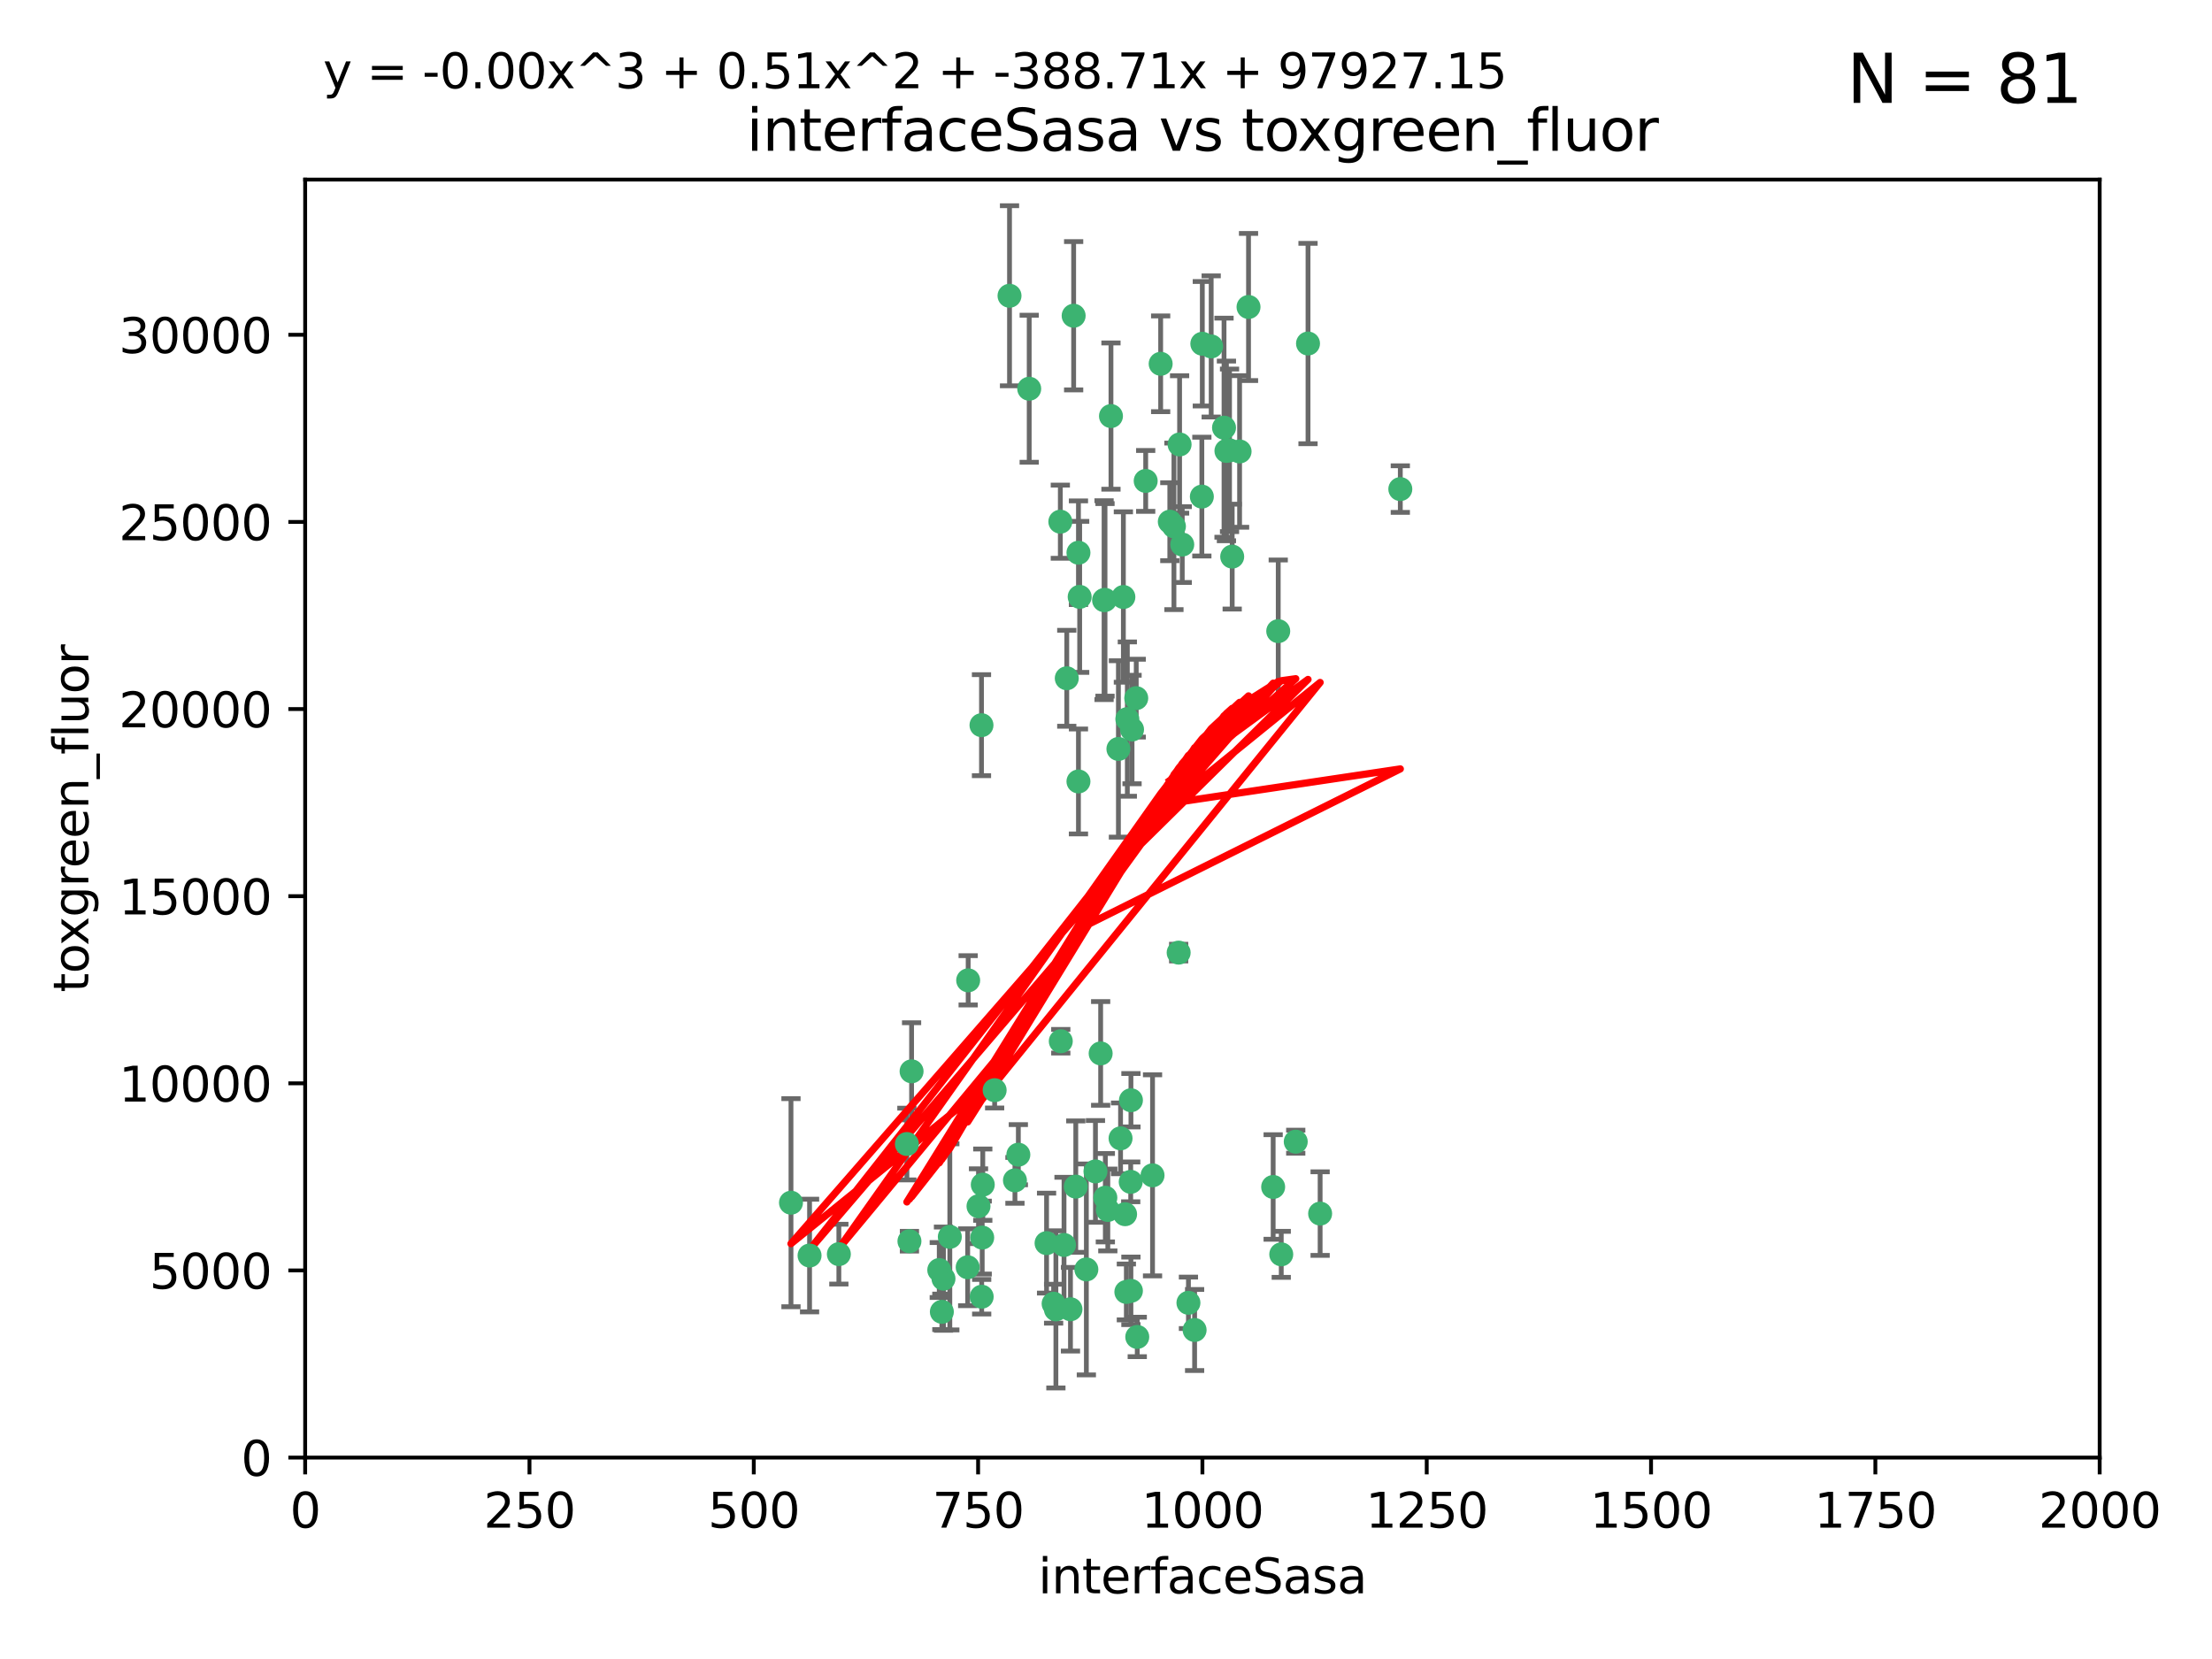 <?xml version="1.0" encoding="utf-8" standalone="no"?>
<!DOCTYPE svg PUBLIC "-//W3C//DTD SVG 1.1//EN"
  "http://www.w3.org/Graphics/SVG/1.1/DTD/svg11.dtd">
<svg xmlns:xlink="http://www.w3.org/1999/xlink" width="460.8pt" height="345.6pt" viewBox="0 0 460.8 345.6" xmlns="http://www.w3.org/2000/svg" version="1.1">
 <defs>
  <style type="text/css">*{stroke-linejoin: round; stroke-linecap: butt}</style>
 </defs>
 <g id="figure_1">
  <g id="patch_1">
   <path d="M 0 345.6 
L 460.8 345.6 
L 460.8 0 
L 0 0 
z
" style="fill: #ffffff"/>
  </g>
  <g id="axes_1">
   <g id="patch_2">
    <path d="M 63.571 303.64 
L 437.4 303.64 
L 437.4 37.411 
L 63.571 37.411 
z
" style="fill: #ffffff"/>
   </g>
   <g id="PathCollection_1">
    <defs>
     <path id="m87f51c44de" d="M 0 1.118 
C 0.297 1.118 0.581 1 0.791 0.791 
C 1 0.581 1.118 0.297 1.118 0 
C 1.118 -0.297 1 -0.581 0.791 -0.791 
C 0.581 -1 0.297 -1.118 0 -1.118 
C -0.297 -1.118 -0.581 -1 -0.791 -0.791 
C -1 -0.581 -1.118 -0.297 -1.118 0 
C -1.118 0.297 -1 0.581 -0.791 0.791 
C -0.581 1 -0.297 1.118 0 1.118 
z
" style="stroke: #3cb371"/>
    </defs>
    <g clip-path="url(#p6d192bced6)">
     <use xlink:href="#m87f51c44de" x="243.693" y="108.677" style="fill: #3cb371; stroke: #3cb371"/>
     <use xlink:href="#m87f51c44de" x="272.484" y="71.562" style="fill: #3cb371; stroke: #3cb371"/>
     <use xlink:href="#m87f51c44de" x="231.435" y="86.676" style="fill: #3cb371; stroke: #3cb371"/>
     <use xlink:href="#m87f51c44de" x="266.28" y="131.48" style="fill: #3cb371; stroke: #3cb371"/>
     <use xlink:href="#m87f51c44de" x="254.987" y="89.097" style="fill: #3cb371; stroke: #3cb371"/>
     <use xlink:href="#m87f51c44de" x="220.886" y="108.676" style="fill: #3cb371; stroke: #3cb371"/>
     <use xlink:href="#m87f51c44de" x="214.404" y="80.98" style="fill: #3cb371; stroke: #3cb371"/>
     <use xlink:href="#m87f51c44de" x="174.75" y="261.259" style="fill: #3cb371; stroke: #3cb371"/>
     <use xlink:href="#m87f51c44de" x="241.787" y="75.786" style="fill: #3cb371; stroke: #3cb371"/>
     <use xlink:href="#m87f51c44de" x="252.312" y="72.167" style="fill: #3cb371; stroke: #3cb371"/>
     <use xlink:href="#m87f51c44de" x="258.229" y="94.046" style="fill: #3cb371; stroke: #3cb371"/>
     <use xlink:href="#m87f51c44de" x="223.66" y="65.773" style="fill: #3cb371; stroke: #3cb371"/>
     <use xlink:href="#m87f51c44de" x="232.987" y="156.019" style="fill: #3cb371; stroke: #3cb371"/>
     <use xlink:href="#m87f51c44de" x="230.194" y="124.965" style="fill: #3cb371; stroke: #3cb371"/>
     <use xlink:href="#m87f51c44de" x="246.284" y="113.441" style="fill: #3cb371; stroke: #3cb371"/>
     <use xlink:href="#m87f51c44de" x="255.489" y="93.933" style="fill: #3cb371; stroke: #3cb371"/>
     <use xlink:href="#m87f51c44de" x="256.689" y="115.953" style="fill: #3cb371; stroke: #3cb371"/>
     <use xlink:href="#m87f51c44de" x="244.553" y="109.646" style="fill: #3cb371; stroke: #3cb371"/>
     <use xlink:href="#m87f51c44de" x="250.368" y="103.453" style="fill: #3cb371; stroke: #3cb371"/>
     <use xlink:href="#m87f51c44de" x="229.286" y="219.448" style="fill: #3cb371; stroke: #3cb371"/>
     <use xlink:href="#m87f51c44de" x="256.134" y="93.812" style="fill: #3cb371; stroke: #3cb371"/>
     <use xlink:href="#m87f51c44de" x="234.02" y="124.367" style="fill: #3cb371; stroke: #3cb371"/>
     <use xlink:href="#m87f51c44de" x="238.669" y="100.184" style="fill: #3cb371; stroke: #3cb371"/>
     <use xlink:href="#m87f51c44de" x="245.731" y="92.588" style="fill: #3cb371; stroke: #3cb371"/>
     <use xlink:href="#m87f51c44de" x="266.908" y="261.303" style="fill: #3cb371; stroke: #3cb371"/>
     <use xlink:href="#m87f51c44de" x="269.927" y="237.833" style="fill: #3cb371; stroke: #3cb371"/>
     <use xlink:href="#m87f51c44de" x="240.095" y="244.844" style="fill: #3cb371; stroke: #3cb371"/>
     <use xlink:href="#m87f51c44de" x="291.711" y="101.886" style="fill: #3cb371; stroke: #3cb371"/>
     <use xlink:href="#m87f51c44de" x="224.916" y="124.337" style="fill: #3cb371; stroke: #3cb371"/>
     <use xlink:href="#m87f51c44de" x="260.091" y="63.953" style="fill: #3cb371; stroke: #3cb371"/>
     <use xlink:href="#m87f51c44de" x="250.465" y="71.61" style="fill: #3cb371; stroke: #3cb371"/>
     <use xlink:href="#m87f51c44de" x="204.462" y="151.067" style="fill: #3cb371; stroke: #3cb371"/>
     <use xlink:href="#m87f51c44de" x="201.688" y="204.22" style="fill: #3cb371; stroke: #3cb371"/>
     <use xlink:href="#m87f51c44de" x="204.731" y="246.787" style="fill: #3cb371; stroke: #3cb371"/>
     <use xlink:href="#m87f51c44de" x="228.204" y="244.026" style="fill: #3cb371; stroke: #3cb371"/>
     <use xlink:href="#m87f51c44de" x="222.228" y="141.297" style="fill: #3cb371; stroke: #3cb371"/>
     <use xlink:href="#m87f51c44de" x="210.301" y="61.614" style="fill: #3cb371; stroke: #3cb371"/>
     <use xlink:href="#m87f51c44de" x="224.662" y="162.792" style="fill: #3cb371; stroke: #3cb371"/>
     <use xlink:href="#m87f51c44de" x="204.503" y="270.13" style="fill: #3cb371; stroke: #3cb371"/>
     <use xlink:href="#m87f51c44de" x="275.007" y="252.814" style="fill: #3cb371; stroke: #3cb371"/>
     <use xlink:href="#m87f51c44de" x="236.699" y="145.439" style="fill: #3cb371; stroke: #3cb371"/>
     <use xlink:href="#m87f51c44de" x="265.222" y="247.267" style="fill: #3cb371; stroke: #3cb371"/>
     <use xlink:href="#m87f51c44de" x="234.375" y="252.941" style="fill: #3cb371; stroke: #3cb371"/>
     <use xlink:href="#m87f51c44de" x="221.654" y="259.35" style="fill: #3cb371; stroke: #3cb371"/>
     <use xlink:href="#m87f51c44de" x="212.14" y="240.543" style="fill: #3cb371; stroke: #3cb371"/>
     <use xlink:href="#m87f51c44de" x="195.666" y="264.57" style="fill: #3cb371; stroke: #3cb371"/>
     <use xlink:href="#m87f51c44de" x="235.596" y="229.198" style="fill: #3cb371; stroke: #3cb371"/>
     <use xlink:href="#m87f51c44de" x="247.573" y="271.4" style="fill: #3cb371; stroke: #3cb371"/>
     <use xlink:href="#m87f51c44de" x="230.779" y="252.059" style="fill: #3cb371; stroke: #3cb371"/>
     <use xlink:href="#m87f51c44de" x="224.106" y="247.195" style="fill: #3cb371; stroke: #3cb371"/>
     <use xlink:href="#m87f51c44de" x="235.59" y="268.906" style="fill: #3cb371; stroke: #3cb371"/>
     <use xlink:href="#m87f51c44de" x="201.587" y="263.993" style="fill: #3cb371; stroke: #3cb371"/>
     <use xlink:href="#m87f51c44de" x="224.662" y="115.142" style="fill: #3cb371; stroke: #3cb371"/>
     <use xlink:href="#m87f51c44de" x="236.912" y="278.508" style="fill: #3cb371; stroke: #3cb371"/>
     <use xlink:href="#m87f51c44de" x="203.841" y="251.277" style="fill: #3cb371; stroke: #3cb371"/>
     <use xlink:href="#m87f51c44de" x="219.488" y="271.584" style="fill: #3cb371; stroke: #3cb371"/>
     <use xlink:href="#m87f51c44de" x="196.206" y="273.278" style="fill: #3cb371; stroke: #3cb371"/>
     <use xlink:href="#m87f51c44de" x="226.308" y="264.442" style="fill: #3cb371; stroke: #3cb371"/>
     <use xlink:href="#m87f51c44de" x="188.922" y="238.323" style="fill: #3cb371; stroke: #3cb371"/>
     <use xlink:href="#m87f51c44de" x="233.433" y="237.139" style="fill: #3cb371; stroke: #3cb371"/>
     <use xlink:href="#m87f51c44de" x="245.536" y="198.449" style="fill: #3cb371; stroke: #3cb371"/>
     <use xlink:href="#m87f51c44de" x="196.546" y="266.371" style="fill: #3cb371; stroke: #3cb371"/>
     <use xlink:href="#m87f51c44de" x="248.859" y="277.063" style="fill: #3cb371; stroke: #3cb371"/>
     <use xlink:href="#m87f51c44de" x="220.981" y="216.908" style="fill: #3cb371; stroke: #3cb371"/>
     <use xlink:href="#m87f51c44de" x="235.826" y="151.97" style="fill: #3cb371; stroke: #3cb371"/>
     <use xlink:href="#m87f51c44de" x="189.452" y="258.565" style="fill: #3cb371; stroke: #3cb371"/>
     <use xlink:href="#m87f51c44de" x="204.611" y="257.812" style="fill: #3cb371; stroke: #3cb371"/>
     <use xlink:href="#m87f51c44de" x="229.998" y="125.024" style="fill: #3cb371; stroke: #3cb371"/>
     <use xlink:href="#m87f51c44de" x="219.963" y="272.768" style="fill: #3cb371; stroke: #3cb371"/>
     <use xlink:href="#m87f51c44de" x="189.899" y="223.176" style="fill: #3cb371; stroke: #3cb371"/>
     <use xlink:href="#m87f51c44de" x="197.864" y="257.661" style="fill: #3cb371; stroke: #3cb371"/>
     <use xlink:href="#m87f51c44de" x="234.846" y="149.795" style="fill: #3cb371; stroke: #3cb371"/>
     <use xlink:href="#m87f51c44de" x="234.641" y="269.137" style="fill: #3cb371; stroke: #3cb371"/>
     <use xlink:href="#m87f51c44de" x="168.647" y="261.551" style="fill: #3cb371; stroke: #3cb371"/>
     <use xlink:href="#m87f51c44de" x="223" y="272.741" style="fill: #3cb371; stroke: #3cb371"/>
     <use xlink:href="#m87f51c44de" x="218.019" y="258.966" style="fill: #3cb371; stroke: #3cb371"/>
     <use xlink:href="#m87f51c44de" x="211.432" y="245.892" style="fill: #3cb371; stroke: #3cb371"/>
     <use xlink:href="#m87f51c44de" x="235.549" y="246.204" style="fill: #3cb371; stroke: #3cb371"/>
     <use xlink:href="#m87f51c44de" x="207.202" y="227.107" style="fill: #3cb371; stroke: #3cb371"/>
     <use xlink:href="#m87f51c44de" x="164.776" y="250.544" style="fill: #3cb371; stroke: #3cb371"/>
     <use xlink:href="#m87f51c44de" x="230.263" y="249.505" style="fill: #3cb371; stroke: #3cb371"/>
    </g>
   </g>
   <g id="matplotlib.axis_1">
    <g id="xtick_1">
     <g id="line2d_1">
      <defs>
       <path id="md3d09957ed" d="M 0 0 
L 0 3.5 
" style="stroke: #000000; stroke-width: 0.8"/>
      </defs>
      <g>
       <use xlink:href="#md3d09957ed" x="63.571" y="303.64" style="stroke: #000000; stroke-width: 0.8"/>
      </g>
     </g>
     <g id="text_1">
      <!-- 0 -->
      <g transform="translate(60.39 318.238)scale(0.1 -0.1)">
       <defs>
        <path id="DejaVuSans-30" d="M 2034 4250 
Q 1547 4250 1301 3770 
Q 1056 3291 1056 2328 
Q 1056 1369 1301 889 
Q 1547 409 2034 409 
Q 2525 409 2770 889 
Q 3016 1369 3016 2328 
Q 3016 3291 2770 3770 
Q 2525 4250 2034 4250 
z
M 2034 4750 
Q 2819 4750 3233 4129 
Q 3647 3509 3647 2328 
Q 3647 1150 3233 529 
Q 2819 -91 2034 -91 
Q 1250 -91 836 529 
Q 422 1150 422 2328 
Q 422 3509 836 4129 
Q 1250 4750 2034 4750 
z
" transform="scale(0.016)"/>
       </defs>
       <use xlink:href="#DejaVuSans-30"/>
      </g>
     </g>
    </g>
    <g id="xtick_2">
     <g id="line2d_2">
      <g>
       <use xlink:href="#md3d09957ed" x="110.3" y="303.64" style="stroke: #000000; stroke-width: 0.8"/>
      </g>
     </g>
     <g id="text_2">
      <!-- 250 -->
      <g transform="translate(100.756 318.238)scale(0.1 -0.1)">
       <defs>
        <path id="DejaVuSans-32" d="M 1228 531 
L 3431 531 
L 3431 0 
L 469 0 
L 469 531 
Q 828 903 1448 1529 
Q 2069 2156 2228 2338 
Q 2531 2678 2651 2914 
Q 2772 3150 2772 3378 
Q 2772 3750 2511 3984 
Q 2250 4219 1831 4219 
Q 1534 4219 1204 4116 
Q 875 4013 500 3803 
L 500 4441 
Q 881 4594 1212 4672 
Q 1544 4750 1819 4750 
Q 2544 4750 2975 4387 
Q 3406 4025 3406 3419 
Q 3406 3131 3298 2873 
Q 3191 2616 2906 2266 
Q 2828 2175 2409 1742 
Q 1991 1309 1228 531 
z
" transform="scale(0.016)"/>
        <path id="DejaVuSans-35" d="M 691 4666 
L 3169 4666 
L 3169 4134 
L 1269 4134 
L 1269 2991 
Q 1406 3038 1543 3061 
Q 1681 3084 1819 3084 
Q 2600 3084 3056 2656 
Q 3513 2228 3513 1497 
Q 3513 744 3044 326 
Q 2575 -91 1722 -91 
Q 1428 -91 1123 -41 
Q 819 9 494 109 
L 494 744 
Q 775 591 1075 516 
Q 1375 441 1709 441 
Q 2250 441 2565 725 
Q 2881 1009 2881 1497 
Q 2881 1984 2565 2268 
Q 2250 2553 1709 2553 
Q 1456 2553 1204 2497 
Q 953 2441 691 2322 
L 691 4666 
z
" transform="scale(0.016)"/>
       </defs>
       <use xlink:href="#DejaVuSans-32"/>
       <use xlink:href="#DejaVuSans-35" x="63.623"/>
       <use xlink:href="#DejaVuSans-30" x="127.246"/>
      </g>
     </g>
    </g>
    <g id="xtick_3">
     <g id="line2d_3">
      <g>
       <use xlink:href="#md3d09957ed" x="157.028" y="303.64" style="stroke: #000000; stroke-width: 0.8"/>
      </g>
     </g>
     <g id="text_3">
      <!-- 500 -->
      <g transform="translate(147.485 318.238)scale(0.1 -0.1)">
       <use xlink:href="#DejaVuSans-35"/>
       <use xlink:href="#DejaVuSans-30" x="63.623"/>
       <use xlink:href="#DejaVuSans-30" x="127.246"/>
      </g>
     </g>
    </g>
    <g id="xtick_4">
     <g id="line2d_4">
      <g>
       <use xlink:href="#md3d09957ed" x="203.757" y="303.64" style="stroke: #000000; stroke-width: 0.8"/>
      </g>
     </g>
     <g id="text_4">
      <!-- 750 -->
      <g transform="translate(194.213 318.238)scale(0.1 -0.1)">
       <defs>
        <path id="DejaVuSans-37" d="M 525 4666 
L 3525 4666 
L 3525 4397 
L 1831 0 
L 1172 0 
L 2766 4134 
L 525 4134 
L 525 4666 
z
" transform="scale(0.016)"/>
       </defs>
       <use xlink:href="#DejaVuSans-37"/>
       <use xlink:href="#DejaVuSans-35" x="63.623"/>
       <use xlink:href="#DejaVuSans-30" x="127.246"/>
      </g>
     </g>
    </g>
    <g id="xtick_5">
     <g id="line2d_5">
      <g>
       <use xlink:href="#md3d09957ed" x="250.486" y="303.64" style="stroke: #000000; stroke-width: 0.8"/>
      </g>
     </g>
     <g id="text_5">
      <!-- 1000 -->
      <g transform="translate(237.761 318.238)scale(0.1 -0.1)">
       <defs>
        <path id="DejaVuSans-31" d="M 794 531 
L 1825 531 
L 1825 4091 
L 703 3866 
L 703 4441 
L 1819 4666 
L 2450 4666 
L 2450 531 
L 3481 531 
L 3481 0 
L 794 0 
L 794 531 
z
" transform="scale(0.016)"/>
       </defs>
       <use xlink:href="#DejaVuSans-31"/>
       <use xlink:href="#DejaVuSans-30" x="63.623"/>
       <use xlink:href="#DejaVuSans-30" x="127.246"/>
       <use xlink:href="#DejaVuSans-30" x="190.869"/>
      </g>
     </g>
    </g>
    <g id="xtick_6">
     <g id="line2d_6">
      <g>
       <use xlink:href="#md3d09957ed" x="297.214" y="303.64" style="stroke: #000000; stroke-width: 0.8"/>
      </g>
     </g>
     <g id="text_6">
      <!-- 1250 -->
      <g transform="translate(284.489 318.238)scale(0.1 -0.1)">
       <use xlink:href="#DejaVuSans-31"/>
       <use xlink:href="#DejaVuSans-32" x="63.623"/>
       <use xlink:href="#DejaVuSans-35" x="127.246"/>
       <use xlink:href="#DejaVuSans-30" x="190.869"/>
      </g>
     </g>
    </g>
    <g id="xtick_7">
     <g id="line2d_7">
      <g>
       <use xlink:href="#md3d09957ed" x="343.943" y="303.64" style="stroke: #000000; stroke-width: 0.8"/>
      </g>
     </g>
     <g id="text_7">
      <!-- 1500 -->
      <g transform="translate(331.218 318.238)scale(0.1 -0.1)">
       <use xlink:href="#DejaVuSans-31"/>
       <use xlink:href="#DejaVuSans-35" x="63.623"/>
       <use xlink:href="#DejaVuSans-30" x="127.246"/>
       <use xlink:href="#DejaVuSans-30" x="190.869"/>
      </g>
     </g>
    </g>
    <g id="xtick_8">
     <g id="line2d_8">
      <g>
       <use xlink:href="#md3d09957ed" x="390.671" y="303.64" style="stroke: #000000; stroke-width: 0.8"/>
      </g>
     </g>
     <g id="text_8">
      <!-- 1750 -->
      <g transform="translate(377.946 318.238)scale(0.1 -0.1)">
       <use xlink:href="#DejaVuSans-31"/>
       <use xlink:href="#DejaVuSans-37" x="63.623"/>
       <use xlink:href="#DejaVuSans-35" x="127.246"/>
       <use xlink:href="#DejaVuSans-30" x="190.869"/>
      </g>
     </g>
    </g>
    <g id="xtick_9">
     <g id="line2d_9">
      <g>
       <use xlink:href="#md3d09957ed" x="437.4" y="303.64" style="stroke: #000000; stroke-width: 0.8"/>
      </g>
     </g>
     <g id="text_9">
      <!-- 2000 -->
      <g transform="translate(424.675 318.238)scale(0.1 -0.1)">
       <use xlink:href="#DejaVuSans-32"/>
       <use xlink:href="#DejaVuSans-30" x="63.623"/>
       <use xlink:href="#DejaVuSans-30" x="127.246"/>
       <use xlink:href="#DejaVuSans-30" x="190.869"/>
      </g>
     </g>
    </g>
    <g id="text_10">
     <!-- interfaceSasa -->
     <g transform="translate(216.279 331.917)scale(0.1 -0.1)">
      <defs>
       <path id="DejaVuSans-69" d="M 603 3500 
L 1178 3500 
L 1178 0 
L 603 0 
L 603 3500 
z
M 603 4863 
L 1178 4863 
L 1178 4134 
L 603 4134 
L 603 4863 
z
" transform="scale(0.016)"/>
       <path id="DejaVuSans-6e" d="M 3513 2113 
L 3513 0 
L 2938 0 
L 2938 2094 
Q 2938 2591 2744 2837 
Q 2550 3084 2163 3084 
Q 1697 3084 1428 2787 
Q 1159 2491 1159 1978 
L 1159 0 
L 581 0 
L 581 3500 
L 1159 3500 
L 1159 2956 
Q 1366 3272 1645 3428 
Q 1925 3584 2291 3584 
Q 2894 3584 3203 3211 
Q 3513 2838 3513 2113 
z
" transform="scale(0.016)"/>
       <path id="DejaVuSans-74" d="M 1172 4494 
L 1172 3500 
L 2356 3500 
L 2356 3053 
L 1172 3053 
L 1172 1153 
Q 1172 725 1289 603 
Q 1406 481 1766 481 
L 2356 481 
L 2356 0 
L 1766 0 
Q 1100 0 847 248 
Q 594 497 594 1153 
L 594 3053 
L 172 3053 
L 172 3500 
L 594 3500 
L 594 4494 
L 1172 4494 
z
" transform="scale(0.016)"/>
       <path id="DejaVuSans-65" d="M 3597 1894 
L 3597 1613 
L 953 1613 
Q 991 1019 1311 708 
Q 1631 397 2203 397 
Q 2534 397 2845 478 
Q 3156 559 3463 722 
L 3463 178 
Q 3153 47 2828 -22 
Q 2503 -91 2169 -91 
Q 1331 -91 842 396 
Q 353 884 353 1716 
Q 353 2575 817 3079 
Q 1281 3584 2069 3584 
Q 2775 3584 3186 3129 
Q 3597 2675 3597 1894 
z
M 3022 2063 
Q 3016 2534 2758 2815 
Q 2500 3097 2075 3097 
Q 1594 3097 1305 2825 
Q 1016 2553 972 2059 
L 3022 2063 
z
" transform="scale(0.016)"/>
       <path id="DejaVuSans-72" d="M 2631 2963 
Q 2534 3019 2420 3045 
Q 2306 3072 2169 3072 
Q 1681 3072 1420 2755 
Q 1159 2438 1159 1844 
L 1159 0 
L 581 0 
L 581 3500 
L 1159 3500 
L 1159 2956 
Q 1341 3275 1631 3429 
Q 1922 3584 2338 3584 
Q 2397 3584 2469 3576 
Q 2541 3569 2628 3553 
L 2631 2963 
z
" transform="scale(0.016)"/>
       <path id="DejaVuSans-66" d="M 2375 4863 
L 2375 4384 
L 1825 4384 
Q 1516 4384 1395 4259 
Q 1275 4134 1275 3809 
L 1275 3500 
L 2222 3500 
L 2222 3053 
L 1275 3053 
L 1275 0 
L 697 0 
L 697 3053 
L 147 3053 
L 147 3500 
L 697 3500 
L 697 3744 
Q 697 4328 969 4595 
Q 1241 4863 1831 4863 
L 2375 4863 
z
" transform="scale(0.016)"/>
       <path id="DejaVuSans-61" d="M 2194 1759 
Q 1497 1759 1228 1600 
Q 959 1441 959 1056 
Q 959 750 1161 570 
Q 1363 391 1709 391 
Q 2188 391 2477 730 
Q 2766 1069 2766 1631 
L 2766 1759 
L 2194 1759 
z
M 3341 1997 
L 3341 0 
L 2766 0 
L 2766 531 
Q 2569 213 2275 61 
Q 1981 -91 1556 -91 
Q 1019 -91 701 211 
Q 384 513 384 1019 
Q 384 1609 779 1909 
Q 1175 2209 1959 2209 
L 2766 2209 
L 2766 2266 
Q 2766 2663 2505 2880 
Q 2244 3097 1772 3097 
Q 1472 3097 1187 3025 
Q 903 2953 641 2809 
L 641 3341 
Q 956 3463 1253 3523 
Q 1550 3584 1831 3584 
Q 2591 3584 2966 3190 
Q 3341 2797 3341 1997 
z
" transform="scale(0.016)"/>
       <path id="DejaVuSans-63" d="M 3122 3366 
L 3122 2828 
Q 2878 2963 2633 3030 
Q 2388 3097 2138 3097 
Q 1578 3097 1268 2742 
Q 959 2388 959 1747 
Q 959 1106 1268 751 
Q 1578 397 2138 397 
Q 2388 397 2633 464 
Q 2878 531 3122 666 
L 3122 134 
Q 2881 22 2623 -34 
Q 2366 -91 2075 -91 
Q 1284 -91 818 406 
Q 353 903 353 1747 
Q 353 2603 823 3093 
Q 1294 3584 2113 3584 
Q 2378 3584 2631 3529 
Q 2884 3475 3122 3366 
z
" transform="scale(0.016)"/>
       <path id="DejaVuSans-53" d="M 3425 4513 
L 3425 3897 
Q 3066 4069 2747 4153 
Q 2428 4238 2131 4238 
Q 1616 4238 1336 4038 
Q 1056 3838 1056 3469 
Q 1056 3159 1242 3001 
Q 1428 2844 1947 2747 
L 2328 2669 
Q 3034 2534 3370 2195 
Q 3706 1856 3706 1288 
Q 3706 609 3251 259 
Q 2797 -91 1919 -91 
Q 1588 -91 1214 -16 
Q 841 59 441 206 
L 441 856 
Q 825 641 1194 531 
Q 1563 422 1919 422 
Q 2459 422 2753 634 
Q 3047 847 3047 1241 
Q 3047 1584 2836 1778 
Q 2625 1972 2144 2069 
L 1759 2144 
Q 1053 2284 737 2584 
Q 422 2884 422 3419 
Q 422 4038 858 4394 
Q 1294 4750 2059 4750 
Q 2388 4750 2728 4690 
Q 3069 4631 3425 4513 
z
" transform="scale(0.016)"/>
       <path id="DejaVuSans-73" d="M 2834 3397 
L 2834 2853 
Q 2591 2978 2328 3040 
Q 2066 3103 1784 3103 
Q 1356 3103 1142 2972 
Q 928 2841 928 2578 
Q 928 2378 1081 2264 
Q 1234 2150 1697 2047 
L 1894 2003 
Q 2506 1872 2764 1633 
Q 3022 1394 3022 966 
Q 3022 478 2636 193 
Q 2250 -91 1575 -91 
Q 1294 -91 989 -36 
Q 684 19 347 128 
L 347 722 
Q 666 556 975 473 
Q 1284 391 1588 391 
Q 1994 391 2212 530 
Q 2431 669 2431 922 
Q 2431 1156 2273 1281 
Q 2116 1406 1581 1522 
L 1381 1569 
Q 847 1681 609 1914 
Q 372 2147 372 2553 
Q 372 3047 722 3315 
Q 1072 3584 1716 3584 
Q 2034 3584 2315 3537 
Q 2597 3491 2834 3397 
z
" transform="scale(0.016)"/>
      </defs>
      <use xlink:href="#DejaVuSans-69"/>
      <use xlink:href="#DejaVuSans-6e" x="27.783"/>
      <use xlink:href="#DejaVuSans-74" x="91.162"/>
      <use xlink:href="#DejaVuSans-65" x="130.371"/>
      <use xlink:href="#DejaVuSans-72" x="191.895"/>
      <use xlink:href="#DejaVuSans-66" x="233.008"/>
      <use xlink:href="#DejaVuSans-61" x="268.213"/>
      <use xlink:href="#DejaVuSans-63" x="329.492"/>
      <use xlink:href="#DejaVuSans-65" x="384.473"/>
      <use xlink:href="#DejaVuSans-53" x="445.996"/>
      <use xlink:href="#DejaVuSans-61" x="509.473"/>
      <use xlink:href="#DejaVuSans-73" x="570.752"/>
      <use xlink:href="#DejaVuSans-61" x="622.852"/>
     </g>
    </g>
   </g>
   <g id="matplotlib.axis_2">
    <g id="ytick_1">
     <g id="line2d_10">
      <defs>
       <path id="m0688b203b5" d="M 0 0 
L -3.5 0 
" style="stroke: #000000; stroke-width: 0.8"/>
      </defs>
      <g>
       <use xlink:href="#m0688b203b5" x="63.571" y="303.64" style="stroke: #000000; stroke-width: 0.8"/>
      </g>
     </g>
     <g id="text_11">
      <!-- 0 -->
      <g transform="translate(50.209 307.439)scale(0.1 -0.1)">
       <use xlink:href="#DejaVuSans-30"/>
      </g>
     </g>
    </g>
    <g id="ytick_2">
     <g id="line2d_11">
      <g>
       <use xlink:href="#m0688b203b5" x="63.571" y="264.657" style="stroke: #000000; stroke-width: 0.8"/>
      </g>
     </g>
     <g id="text_12">
      <!-- 5000 -->
      <g transform="translate(31.121 268.457)scale(0.1 -0.1)">
       <use xlink:href="#DejaVuSans-35"/>
       <use xlink:href="#DejaVuSans-30" x="63.623"/>
       <use xlink:href="#DejaVuSans-30" x="127.246"/>
       <use xlink:href="#DejaVuSans-30" x="190.869"/>
      </g>
     </g>
    </g>
    <g id="ytick_3">
     <g id="line2d_12">
      <g>
       <use xlink:href="#m0688b203b5" x="63.571" y="225.675" style="stroke: #000000; stroke-width: 0.8"/>
      </g>
     </g>
     <g id="text_13">
      <!-- 10000 -->
      <g transform="translate(24.759 229.474)scale(0.1 -0.1)">
       <use xlink:href="#DejaVuSans-31"/>
       <use xlink:href="#DejaVuSans-30" x="63.623"/>
       <use xlink:href="#DejaVuSans-30" x="127.246"/>
       <use xlink:href="#DejaVuSans-30" x="190.869"/>
       <use xlink:href="#DejaVuSans-30" x="254.492"/>
      </g>
     </g>
    </g>
    <g id="ytick_4">
     <g id="line2d_13">
      <g>
       <use xlink:href="#m0688b203b5" x="63.571" y="186.692" style="stroke: #000000; stroke-width: 0.8"/>
      </g>
     </g>
     <g id="text_14">
      <!-- 15000 -->
      <g transform="translate(24.759 190.492)scale(0.1 -0.1)">
       <use xlink:href="#DejaVuSans-31"/>
       <use xlink:href="#DejaVuSans-35" x="63.623"/>
       <use xlink:href="#DejaVuSans-30" x="127.246"/>
       <use xlink:href="#DejaVuSans-30" x="190.869"/>
       <use xlink:href="#DejaVuSans-30" x="254.492"/>
      </g>
     </g>
    </g>
    <g id="ytick_5">
     <g id="line2d_14">
      <g>
       <use xlink:href="#m0688b203b5" x="63.571" y="147.71" style="stroke: #000000; stroke-width: 0.8"/>
      </g>
     </g>
     <g id="text_15">
      <!-- 20000 -->
      <g transform="translate(24.759 151.509)scale(0.1 -0.1)">
       <use xlink:href="#DejaVuSans-32"/>
       <use xlink:href="#DejaVuSans-30" x="63.623"/>
       <use xlink:href="#DejaVuSans-30" x="127.246"/>
       <use xlink:href="#DejaVuSans-30" x="190.869"/>
       <use xlink:href="#DejaVuSans-30" x="254.492"/>
      </g>
     </g>
    </g>
    <g id="ytick_6">
     <g id="line2d_15">
      <g>
       <use xlink:href="#m0688b203b5" x="63.571" y="108.727" style="stroke: #000000; stroke-width: 0.8"/>
      </g>
     </g>
     <g id="text_16">
      <!-- 25000 -->
      <g transform="translate(24.759 112.527)scale(0.1 -0.1)">
       <use xlink:href="#DejaVuSans-32"/>
       <use xlink:href="#DejaVuSans-35" x="63.623"/>
       <use xlink:href="#DejaVuSans-30" x="127.246"/>
       <use xlink:href="#DejaVuSans-30" x="190.869"/>
       <use xlink:href="#DejaVuSans-30" x="254.492"/>
      </g>
     </g>
    </g>
    <g id="ytick_7">
     <g id="line2d_16">
      <g>
       <use xlink:href="#m0688b203b5" x="63.571" y="69.745" style="stroke: #000000; stroke-width: 0.8"/>
      </g>
     </g>
     <g id="text_17">
      <!-- 30000 -->
      <g transform="translate(24.759 73.544)scale(0.1 -0.1)">
       <defs>
        <path id="DejaVuSans-33" d="M 2597 2516 
Q 3050 2419 3304 2112 
Q 3559 1806 3559 1356 
Q 3559 666 3084 287 
Q 2609 -91 1734 -91 
Q 1441 -91 1130 -33 
Q 819 25 488 141 
L 488 750 
Q 750 597 1062 519 
Q 1375 441 1716 441 
Q 2309 441 2620 675 
Q 2931 909 2931 1356 
Q 2931 1769 2642 2001 
Q 2353 2234 1838 2234 
L 1294 2234 
L 1294 2753 
L 1863 2753 
Q 2328 2753 2575 2939 
Q 2822 3125 2822 3475 
Q 2822 3834 2567 4026 
Q 2313 4219 1838 4219 
Q 1578 4219 1281 4162 
Q 984 4106 628 3988 
L 628 4550 
Q 988 4650 1302 4700 
Q 1616 4750 1894 4750 
Q 2613 4750 3031 4423 
Q 3450 4097 3450 3541 
Q 3450 3153 3228 2886 
Q 3006 2619 2597 2516 
z
" transform="scale(0.016)"/>
       </defs>
       <use xlink:href="#DejaVuSans-33"/>
       <use xlink:href="#DejaVuSans-30" x="63.623"/>
       <use xlink:href="#DejaVuSans-30" x="127.246"/>
       <use xlink:href="#DejaVuSans-30" x="190.869"/>
       <use xlink:href="#DejaVuSans-30" x="254.492"/>
      </g>
     </g>
    </g>
    <g id="text_18">
     <!-- toxgreen_fluor -->
     <g transform="translate(18.401 206.72)rotate(-90)scale(0.1 -0.1)">
      <defs>
       <path id="DejaVuSans-6f" d="M 1959 3097 
Q 1497 3097 1228 2736 
Q 959 2375 959 1747 
Q 959 1119 1226 758 
Q 1494 397 1959 397 
Q 2419 397 2687 759 
Q 2956 1122 2956 1747 
Q 2956 2369 2687 2733 
Q 2419 3097 1959 3097 
z
M 1959 3584 
Q 2709 3584 3137 3096 
Q 3566 2609 3566 1747 
Q 3566 888 3137 398 
Q 2709 -91 1959 -91 
Q 1206 -91 779 398 
Q 353 888 353 1747 
Q 353 2609 779 3096 
Q 1206 3584 1959 3584 
z
" transform="scale(0.016)"/>
       <path id="DejaVuSans-78" d="M 3513 3500 
L 2247 1797 
L 3578 0 
L 2900 0 
L 1881 1375 
L 863 0 
L 184 0 
L 1544 1831 
L 300 3500 
L 978 3500 
L 1906 2253 
L 2834 3500 
L 3513 3500 
z
" transform="scale(0.016)"/>
       <path id="DejaVuSans-67" d="M 2906 1791 
Q 2906 2416 2648 2759 
Q 2391 3103 1925 3103 
Q 1463 3103 1205 2759 
Q 947 2416 947 1791 
Q 947 1169 1205 825 
Q 1463 481 1925 481 
Q 2391 481 2648 825 
Q 2906 1169 2906 1791 
z
M 3481 434 
Q 3481 -459 3084 -895 
Q 2688 -1331 1869 -1331 
Q 1566 -1331 1297 -1286 
Q 1028 -1241 775 -1147 
L 775 -588 
Q 1028 -725 1275 -790 
Q 1522 -856 1778 -856 
Q 2344 -856 2625 -561 
Q 2906 -266 2906 331 
L 2906 616 
Q 2728 306 2450 153 
Q 2172 0 1784 0 
Q 1141 0 747 490 
Q 353 981 353 1791 
Q 353 2603 747 3093 
Q 1141 3584 1784 3584 
Q 2172 3584 2450 3431 
Q 2728 3278 2906 2969 
L 2906 3500 
L 3481 3500 
L 3481 434 
z
" transform="scale(0.016)"/>
       <path id="DejaVuSans-5f" d="M 3263 -1063 
L 3263 -1509 
L -63 -1509 
L -63 -1063 
L 3263 -1063 
z
" transform="scale(0.016)"/>
       <path id="DejaVuSans-6c" d="M 603 4863 
L 1178 4863 
L 1178 0 
L 603 0 
L 603 4863 
z
" transform="scale(0.016)"/>
       <path id="DejaVuSans-75" d="M 544 1381 
L 544 3500 
L 1119 3500 
L 1119 1403 
Q 1119 906 1312 657 
Q 1506 409 1894 409 
Q 2359 409 2629 706 
Q 2900 1003 2900 1516 
L 2900 3500 
L 3475 3500 
L 3475 0 
L 2900 0 
L 2900 538 
Q 2691 219 2414 64 
Q 2138 -91 1772 -91 
Q 1169 -91 856 284 
Q 544 659 544 1381 
z
M 1991 3584 
L 1991 3584 
z
" transform="scale(0.016)"/>
      </defs>
      <use xlink:href="#DejaVuSans-74"/>
      <use xlink:href="#DejaVuSans-6f" x="39.209"/>
      <use xlink:href="#DejaVuSans-78" x="97.266"/>
      <use xlink:href="#DejaVuSans-67" x="156.445"/>
      <use xlink:href="#DejaVuSans-72" x="219.922"/>
      <use xlink:href="#DejaVuSans-65" x="258.785"/>
      <use xlink:href="#DejaVuSans-65" x="320.309"/>
      <use xlink:href="#DejaVuSans-6e" x="381.832"/>
      <use xlink:href="#DejaVuSans-5f" x="445.211"/>
      <use xlink:href="#DejaVuSans-66" x="495.211"/>
      <use xlink:href="#DejaVuSans-6c" x="530.416"/>
      <use xlink:href="#DejaVuSans-75" x="558.199"/>
      <use xlink:href="#DejaVuSans-6f" x="621.578"/>
      <use xlink:href="#DejaVuSans-72" x="682.76"/>
     </g>
    </g>
   </g>
   <g id="LineCollection_1">
    <path d="M 243.693 116.797 
L 243.693 100.557 
" clip-path="url(#p6d192bced6)" style="fill: none; stroke: #696969"/>
    <path d="M 272.484 92.434 
L 272.484 50.691 
" clip-path="url(#p6d192bced6)" style="fill: none; stroke: #696969"/>
    <path d="M 231.435 101.908 
L 231.435 71.444 
" clip-path="url(#p6d192bced6)" style="fill: none; stroke: #696969"/>
    <path d="M 266.28 146.307 
L 266.28 116.654 
" clip-path="url(#p6d192bced6)" style="fill: none; stroke: #696969"/>
    <path d="M 254.987 111.917 
L 254.987 66.277 
" clip-path="url(#p6d192bced6)" style="fill: none; stroke: #696969"/>
    <path d="M 220.886 116.296 
L 220.886 101.057 
" clip-path="url(#p6d192bced6)" style="fill: none; stroke: #696969"/>
    <path d="M 214.404 96.292 
L 214.404 65.668 
" clip-path="url(#p6d192bced6)" style="fill: none; stroke: #696969"/>
    <path d="M 174.75 267.49 
L 174.75 255.028 
" clip-path="url(#p6d192bced6)" style="fill: none; stroke: #696969"/>
    <path d="M 241.787 85.756 
L 241.787 65.815 
" clip-path="url(#p6d192bced6)" style="fill: none; stroke: #696969"/>
    <path d="M 252.312 86.871 
L 252.312 57.463 
" clip-path="url(#p6d192bced6)" style="fill: none; stroke: #696969"/>
    <path d="M 258.229 109.836 
L 258.229 78.257 
" clip-path="url(#p6d192bced6)" style="fill: none; stroke: #696969"/>
    <path d="M 223.66 81.223 
L 223.66 50.323 
" clip-path="url(#p6d192bced6)" style="fill: none; stroke: #696969"/>
    <path d="M 232.987 174.39 
L 232.987 137.647 
" clip-path="url(#p6d192bced6)" style="fill: none; stroke: #696969"/>
    <path d="M 230.194 145.018 
L 230.194 104.912 
" clip-path="url(#p6d192bced6)" style="fill: none; stroke: #696969"/>
    <path d="M 246.284 121.337 
L 246.284 105.546 
" clip-path="url(#p6d192bced6)" style="fill: none; stroke: #696969"/>
    <path d="M 255.489 112.649 
L 255.489 75.218 
" clip-path="url(#p6d192bced6)" style="fill: none; stroke: #696969"/>
    <path d="M 256.689 126.872 
L 256.689 105.035 
" clip-path="url(#p6d192bced6)" style="fill: none; stroke: #696969"/>
    <path d="M 244.553 126.988 
L 244.553 92.305 
" clip-path="url(#p6d192bced6)" style="fill: none; stroke: #696969"/>
    <path d="M 250.368 115.826 
L 250.368 91.08 
" clip-path="url(#p6d192bced6)" style="fill: none; stroke: #696969"/>
    <path d="M 229.286 230.25 
L 229.286 208.646 
" clip-path="url(#p6d192bced6)" style="fill: none; stroke: #696969"/>
    <path d="M 256.134 110.745 
L 256.134 76.878 
" clip-path="url(#p6d192bced6)" style="fill: none; stroke: #696969"/>
    <path d="M 234.02 142.114 
L 234.02 106.621 
" clip-path="url(#p6d192bced6)" style="fill: none; stroke: #696969"/>
    <path d="M 238.669 106.525 
L 238.669 93.844 
" clip-path="url(#p6d192bced6)" style="fill: none; stroke: #696969"/>
    <path d="M 245.731 106.902 
L 245.731 78.274 
" clip-path="url(#p6d192bced6)" style="fill: none; stroke: #696969"/>
    <path d="M 266.908 266.097 
L 266.908 256.51 
" clip-path="url(#p6d192bced6)" style="fill: none; stroke: #696969"/>
    <path d="M 269.927 240.234 
L 269.927 235.431 
" clip-path="url(#p6d192bced6)" style="fill: none; stroke: #696969"/>
    <path d="M 240.095 265.789 
L 240.095 223.9 
" clip-path="url(#p6d192bced6)" style="fill: none; stroke: #696969"/>
    <path d="M 291.711 106.741 
L 291.711 97.032 
" clip-path="url(#p6d192bced6)" style="fill: none; stroke: #696969"/>
    <path d="M 224.916 140.07 
L 224.916 108.604 
" clip-path="url(#p6d192bced6)" style="fill: none; stroke: #696969"/>
    <path d="M 260.091 79.275 
L 260.091 48.63 
" clip-path="url(#p6d192bced6)" style="fill: none; stroke: #696969"/>
    <path d="M 250.465 84.576 
L 250.465 58.645 
" clip-path="url(#p6d192bced6)" style="fill: none; stroke: #696969"/>
    <path d="M 204.462 161.588 
L 204.462 140.547 
" clip-path="url(#p6d192bced6)" style="fill: none; stroke: #696969"/>
    <path d="M 201.688 209.352 
L 201.688 199.087 
" clip-path="url(#p6d192bced6)" style="fill: none; stroke: #696969"/>
    <path d="M 204.731 254.215 
L 204.731 239.358 
" clip-path="url(#p6d192bced6)" style="fill: none; stroke: #696969"/>
    <path d="M 228.204 254.626 
L 228.204 233.426 
" clip-path="url(#p6d192bced6)" style="fill: none; stroke: #696969"/>
    <path d="M 222.228 151.291 
L 222.228 131.303 
" clip-path="url(#p6d192bced6)" style="fill: none; stroke: #696969"/>
    <path d="M 210.301 80.373 
L 210.301 42.855 
" clip-path="url(#p6d192bced6)" style="fill: none; stroke: #696969"/>
    <path d="M 224.662 173.718 
L 224.662 151.865 
" clip-path="url(#p6d192bced6)" style="fill: none; stroke: #696969"/>
    <path d="M 204.503 273.73 
L 204.503 266.53 
" clip-path="url(#p6d192bced6)" style="fill: none; stroke: #696969"/>
    <path d="M 275.007 261.522 
L 275.007 244.105 
" clip-path="url(#p6d192bced6)" style="fill: none; stroke: #696969"/>
    <path d="M 236.699 153.546 
L 236.699 137.331 
" clip-path="url(#p6d192bced6)" style="fill: none; stroke: #696969"/>
    <path d="M 265.222 258.157 
L 265.222 236.377 
" clip-path="url(#p6d192bced6)" style="fill: none; stroke: #696969"/>
    <path d="M 234.375 253.603 
L 234.375 252.279 
" clip-path="url(#p6d192bced6)" style="fill: none; stroke: #696969"/>
    <path d="M 221.654 273.451 
L 221.654 245.249 
" clip-path="url(#p6d192bced6)" style="fill: none; stroke: #696969"/>
    <path d="M 212.14 246.81 
L 212.14 234.275 
" clip-path="url(#p6d192bced6)" style="fill: none; stroke: #696969"/>
    <path d="M 195.666 270.294 
L 195.666 258.847 
" clip-path="url(#p6d192bced6)" style="fill: none; stroke: #696969"/>
    <path d="M 235.596 234.763 
L 235.596 223.632 
" clip-path="url(#p6d192bced6)" style="fill: none; stroke: #696969"/>
    <path d="M 247.573 276.759 
L 247.573 266.041 
" clip-path="url(#p6d192bced6)" style="fill: none; stroke: #696969"/>
    <path d="M 230.779 260.585 
L 230.779 243.534 
" clip-path="url(#p6d192bced6)" style="fill: none; stroke: #696969"/>
    <path d="M 224.106 260.88 
L 224.106 233.51 
" clip-path="url(#p6d192bced6)" style="fill: none; stroke: #696969"/>
    <path d="M 235.59 275.94 
L 235.59 261.871 
" clip-path="url(#p6d192bced6)" style="fill: none; stroke: #696969"/>
    <path d="M 201.587 272.003 
L 201.587 255.982 
" clip-path="url(#p6d192bced6)" style="fill: none; stroke: #696969"/>
    <path d="M 224.662 125.941 
L 224.662 104.342 
" clip-path="url(#p6d192bced6)" style="fill: none; stroke: #696969"/>
    <path d="M 236.912 282.62 
L 236.912 274.397 
" clip-path="url(#p6d192bced6)" style="fill: none; stroke: #696969"/>
    <path d="M 203.841 259.072 
L 203.841 243.481 
" clip-path="url(#p6d192bced6)" style="fill: none; stroke: #696969"/>
    <path d="M 219.488 275.64 
L 219.488 267.529 
" clip-path="url(#p6d192bced6)" style="fill: none; stroke: #696969"/>
    <path d="M 196.206 276.97 
L 196.206 269.585 
" clip-path="url(#p6d192bced6)" style="fill: none; stroke: #696969"/>
    <path d="M 226.308 286.412 
L 226.308 242.472 
" clip-path="url(#p6d192bced6)" style="fill: none; stroke: #696969"/>
    <path d="M 188.922 245.797 
L 188.922 230.849 
" clip-path="url(#p6d192bced6)" style="fill: none; stroke: #696969"/>
    <path d="M 233.433 244.511 
L 233.433 229.768 
" clip-path="url(#p6d192bced6)" style="fill: none; stroke: #696969"/>
    <path d="M 245.536 200.192 
L 245.536 196.706 
" clip-path="url(#p6d192bced6)" style="fill: none; stroke: #696969"/>
    <path d="M 196.546 277.129 
L 196.546 255.613 
" clip-path="url(#p6d192bced6)" style="fill: none; stroke: #696969"/>
    <path d="M 248.859 285.505 
L 248.859 268.621 
" clip-path="url(#p6d192bced6)" style="fill: none; stroke: #696969"/>
    <path d="M 220.981 219.374 
L 220.981 214.442 
" clip-path="url(#p6d192bced6)" style="fill: none; stroke: #696969"/>
    <path d="M 235.826 163.271 
L 235.826 140.669 
" clip-path="url(#p6d192bced6)" style="fill: none; stroke: #696969"/>
    <path d="M 189.452 260.625 
L 189.452 256.505 
" clip-path="url(#p6d192bced6)" style="fill: none; stroke: #696969"/>
    <path d="M 204.611 265.41 
L 204.611 250.214 
" clip-path="url(#p6d192bced6)" style="fill: none; stroke: #696969"/>
    <path d="M 229.998 145.735 
L 229.998 104.312 
" clip-path="url(#p6d192bced6)" style="fill: none; stroke: #696969"/>
    <path d="M 219.963 289.135 
L 219.963 256.401 
" clip-path="url(#p6d192bced6)" style="fill: none; stroke: #696969"/>
    <path d="M 189.899 233.292 
L 189.899 213.059 
" clip-path="url(#p6d192bced6)" style="fill: none; stroke: #696969"/>
    <path d="M 197.864 277.044 
L 197.864 238.278 
" clip-path="url(#p6d192bced6)" style="fill: none; stroke: #696969"/>
    <path d="M 234.846 165.867 
L 234.846 133.723 
" clip-path="url(#p6d192bced6)" style="fill: none; stroke: #696969"/>
    <path d="M 234.641 274.956 
L 234.641 263.317 
" clip-path="url(#p6d192bced6)" style="fill: none; stroke: #696969"/>
    <path d="M 168.647 273.286 
L 168.647 249.816 
" clip-path="url(#p6d192bced6)" style="fill: none; stroke: #696969"/>
    <path d="M 223 281.454 
L 223 264.027 
" clip-path="url(#p6d192bced6)" style="fill: none; stroke: #696969"/>
    <path d="M 218.019 269.373 
L 218.019 248.559 
" clip-path="url(#p6d192bced6)" style="fill: none; stroke: #696969"/>
    <path d="M 211.432 250.663 
L 211.432 241.12 
" clip-path="url(#p6d192bced6)" style="fill: none; stroke: #696969"/>
    <path d="M 235.549 250.348 
L 235.549 242.06 
" clip-path="url(#p6d192bced6)" style="fill: none; stroke: #696969"/>
    <path d="M 207.202 230.811 
L 207.202 223.403 
" clip-path="url(#p6d192bced6)" style="fill: none; stroke: #696969"/>
    <path d="M 164.776 272.215 
L 164.776 228.872 
" clip-path="url(#p6d192bced6)" style="fill: none; stroke: #696969"/>
    <path d="M 230.263 258.71 
L 230.263 240.299 
" clip-path="url(#p6d192bced6)" style="fill: none; stroke: #696969"/>
   </g>
   <g id="line2d_17">
    <defs>
     <path id="m511a80000f" d="M 2 0 
L -2 -0 
" style="stroke: #696969"/>
    </defs>
    <g clip-path="url(#p6d192bced6)">
     <use xlink:href="#m511a80000f" x="243.693" y="116.797" style="fill: #696969; stroke: #696969"/>
     <use xlink:href="#m511a80000f" x="272.484" y="92.434" style="fill: #696969; stroke: #696969"/>
     <use xlink:href="#m511a80000f" x="231.435" y="101.908" style="fill: #696969; stroke: #696969"/>
     <use xlink:href="#m511a80000f" x="266.28" y="146.307" style="fill: #696969; stroke: #696969"/>
     <use xlink:href="#m511a80000f" x="254.987" y="111.917" style="fill: #696969; stroke: #696969"/>
     <use xlink:href="#m511a80000f" x="220.886" y="116.296" style="fill: #696969; stroke: #696969"/>
     <use xlink:href="#m511a80000f" x="214.404" y="96.292" style="fill: #696969; stroke: #696969"/>
     <use xlink:href="#m511a80000f" x="174.75" y="267.49" style="fill: #696969; stroke: #696969"/>
     <use xlink:href="#m511a80000f" x="241.787" y="85.756" style="fill: #696969; stroke: #696969"/>
     <use xlink:href="#m511a80000f" x="252.312" y="86.871" style="fill: #696969; stroke: #696969"/>
     <use xlink:href="#m511a80000f" x="258.229" y="109.836" style="fill: #696969; stroke: #696969"/>
     <use xlink:href="#m511a80000f" x="223.66" y="81.223" style="fill: #696969; stroke: #696969"/>
     <use xlink:href="#m511a80000f" x="232.987" y="174.39" style="fill: #696969; stroke: #696969"/>
     <use xlink:href="#m511a80000f" x="230.194" y="145.018" style="fill: #696969; stroke: #696969"/>
     <use xlink:href="#m511a80000f" x="246.284" y="121.337" style="fill: #696969; stroke: #696969"/>
     <use xlink:href="#m511a80000f" x="255.489" y="112.649" style="fill: #696969; stroke: #696969"/>
     <use xlink:href="#m511a80000f" x="256.689" y="126.872" style="fill: #696969; stroke: #696969"/>
     <use xlink:href="#m511a80000f" x="244.553" y="126.988" style="fill: #696969; stroke: #696969"/>
     <use xlink:href="#m511a80000f" x="250.368" y="115.826" style="fill: #696969; stroke: #696969"/>
     <use xlink:href="#m511a80000f" x="229.286" y="230.25" style="fill: #696969; stroke: #696969"/>
     <use xlink:href="#m511a80000f" x="256.134" y="110.745" style="fill: #696969; stroke: #696969"/>
     <use xlink:href="#m511a80000f" x="234.02" y="142.114" style="fill: #696969; stroke: #696969"/>
     <use xlink:href="#m511a80000f" x="238.669" y="106.525" style="fill: #696969; stroke: #696969"/>
     <use xlink:href="#m511a80000f" x="245.731" y="106.902" style="fill: #696969; stroke: #696969"/>
     <use xlink:href="#m511a80000f" x="266.908" y="266.097" style="fill: #696969; stroke: #696969"/>
     <use xlink:href="#m511a80000f" x="269.927" y="240.234" style="fill: #696969; stroke: #696969"/>
     <use xlink:href="#m511a80000f" x="240.095" y="265.789" style="fill: #696969; stroke: #696969"/>
     <use xlink:href="#m511a80000f" x="291.711" y="106.741" style="fill: #696969; stroke: #696969"/>
     <use xlink:href="#m511a80000f" x="224.916" y="140.07" style="fill: #696969; stroke: #696969"/>
     <use xlink:href="#m511a80000f" x="260.091" y="79.275" style="fill: #696969; stroke: #696969"/>
     <use xlink:href="#m511a80000f" x="250.465" y="84.576" style="fill: #696969; stroke: #696969"/>
     <use xlink:href="#m511a80000f" x="204.462" y="161.588" style="fill: #696969; stroke: #696969"/>
     <use xlink:href="#m511a80000f" x="201.688" y="209.352" style="fill: #696969; stroke: #696969"/>
     <use xlink:href="#m511a80000f" x="204.731" y="254.215" style="fill: #696969; stroke: #696969"/>
     <use xlink:href="#m511a80000f" x="228.204" y="254.626" style="fill: #696969; stroke: #696969"/>
     <use xlink:href="#m511a80000f" x="222.228" y="151.291" style="fill: #696969; stroke: #696969"/>
     <use xlink:href="#m511a80000f" x="210.301" y="80.373" style="fill: #696969; stroke: #696969"/>
     <use xlink:href="#m511a80000f" x="224.662" y="173.718" style="fill: #696969; stroke: #696969"/>
     <use xlink:href="#m511a80000f" x="204.503" y="273.73" style="fill: #696969; stroke: #696969"/>
     <use xlink:href="#m511a80000f" x="275.007" y="261.522" style="fill: #696969; stroke: #696969"/>
     <use xlink:href="#m511a80000f" x="236.699" y="153.546" style="fill: #696969; stroke: #696969"/>
     <use xlink:href="#m511a80000f" x="265.222" y="258.157" style="fill: #696969; stroke: #696969"/>
     <use xlink:href="#m511a80000f" x="234.375" y="253.603" style="fill: #696969; stroke: #696969"/>
     <use xlink:href="#m511a80000f" x="221.654" y="273.451" style="fill: #696969; stroke: #696969"/>
     <use xlink:href="#m511a80000f" x="212.14" y="246.81" style="fill: #696969; stroke: #696969"/>
     <use xlink:href="#m511a80000f" x="195.666" y="270.294" style="fill: #696969; stroke: #696969"/>
     <use xlink:href="#m511a80000f" x="235.596" y="234.763" style="fill: #696969; stroke: #696969"/>
     <use xlink:href="#m511a80000f" x="247.573" y="276.759" style="fill: #696969; stroke: #696969"/>
     <use xlink:href="#m511a80000f" x="230.779" y="260.585" style="fill: #696969; stroke: #696969"/>
     <use xlink:href="#m511a80000f" x="224.106" y="260.88" style="fill: #696969; stroke: #696969"/>
     <use xlink:href="#m511a80000f" x="235.59" y="275.94" style="fill: #696969; stroke: #696969"/>
     <use xlink:href="#m511a80000f" x="201.587" y="272.003" style="fill: #696969; stroke: #696969"/>
     <use xlink:href="#m511a80000f" x="224.662" y="125.941" style="fill: #696969; stroke: #696969"/>
     <use xlink:href="#m511a80000f" x="236.912" y="282.62" style="fill: #696969; stroke: #696969"/>
     <use xlink:href="#m511a80000f" x="203.841" y="259.072" style="fill: #696969; stroke: #696969"/>
     <use xlink:href="#m511a80000f" x="219.488" y="275.64" style="fill: #696969; stroke: #696969"/>
     <use xlink:href="#m511a80000f" x="196.206" y="276.97" style="fill: #696969; stroke: #696969"/>
     <use xlink:href="#m511a80000f" x="226.308" y="286.412" style="fill: #696969; stroke: #696969"/>
     <use xlink:href="#m511a80000f" x="188.922" y="245.797" style="fill: #696969; stroke: #696969"/>
     <use xlink:href="#m511a80000f" x="233.433" y="244.511" style="fill: #696969; stroke: #696969"/>
     <use xlink:href="#m511a80000f" x="245.536" y="200.192" style="fill: #696969; stroke: #696969"/>
     <use xlink:href="#m511a80000f" x="196.546" y="277.129" style="fill: #696969; stroke: #696969"/>
     <use xlink:href="#m511a80000f" x="248.859" y="285.505" style="fill: #696969; stroke: #696969"/>
     <use xlink:href="#m511a80000f" x="220.981" y="219.374" style="fill: #696969; stroke: #696969"/>
     <use xlink:href="#m511a80000f" x="235.826" y="163.271" style="fill: #696969; stroke: #696969"/>
     <use xlink:href="#m511a80000f" x="189.452" y="260.625" style="fill: #696969; stroke: #696969"/>
     <use xlink:href="#m511a80000f" x="204.611" y="265.41" style="fill: #696969; stroke: #696969"/>
     <use xlink:href="#m511a80000f" x="229.998" y="145.735" style="fill: #696969; stroke: #696969"/>
     <use xlink:href="#m511a80000f" x="219.963" y="289.135" style="fill: #696969; stroke: #696969"/>
     <use xlink:href="#m511a80000f" x="189.899" y="233.292" style="fill: #696969; stroke: #696969"/>
     <use xlink:href="#m511a80000f" x="197.864" y="277.044" style="fill: #696969; stroke: #696969"/>
     <use xlink:href="#m511a80000f" x="234.846" y="165.867" style="fill: #696969; stroke: #696969"/>
     <use xlink:href="#m511a80000f" x="234.641" y="274.956" style="fill: #696969; stroke: #696969"/>
     <use xlink:href="#m511a80000f" x="168.647" y="273.286" style="fill: #696969; stroke: #696969"/>
     <use xlink:href="#m511a80000f" x="223" y="281.454" style="fill: #696969; stroke: #696969"/>
     <use xlink:href="#m511a80000f" x="218.019" y="269.373" style="fill: #696969; stroke: #696969"/>
     <use xlink:href="#m511a80000f" x="211.432" y="250.663" style="fill: #696969; stroke: #696969"/>
     <use xlink:href="#m511a80000f" x="235.549" y="250.348" style="fill: #696969; stroke: #696969"/>
     <use xlink:href="#m511a80000f" x="207.202" y="230.811" style="fill: #696969; stroke: #696969"/>
     <use xlink:href="#m511a80000f" x="164.776" y="272.215" style="fill: #696969; stroke: #696969"/>
     <use xlink:href="#m511a80000f" x="230.263" y="258.71" style="fill: #696969; stroke: #696969"/>
    </g>
   </g>
   <g id="line2d_18">
    <g clip-path="url(#p6d192bced6)">
     <use xlink:href="#m511a80000f" x="243.693" y="100.557" style="fill: #696969; stroke: #696969"/>
     <use xlink:href="#m511a80000f" x="272.484" y="50.691" style="fill: #696969; stroke: #696969"/>
     <use xlink:href="#m511a80000f" x="231.435" y="71.444" style="fill: #696969; stroke: #696969"/>
     <use xlink:href="#m511a80000f" x="266.28" y="116.654" style="fill: #696969; stroke: #696969"/>
     <use xlink:href="#m511a80000f" x="254.987" y="66.277" style="fill: #696969; stroke: #696969"/>
     <use xlink:href="#m511a80000f" x="220.886" y="101.057" style="fill: #696969; stroke: #696969"/>
     <use xlink:href="#m511a80000f" x="214.404" y="65.668" style="fill: #696969; stroke: #696969"/>
     <use xlink:href="#m511a80000f" x="174.75" y="255.028" style="fill: #696969; stroke: #696969"/>
     <use xlink:href="#m511a80000f" x="241.787" y="65.815" style="fill: #696969; stroke: #696969"/>
     <use xlink:href="#m511a80000f" x="252.312" y="57.463" style="fill: #696969; stroke: #696969"/>
     <use xlink:href="#m511a80000f" x="258.229" y="78.257" style="fill: #696969; stroke: #696969"/>
     <use xlink:href="#m511a80000f" x="223.66" y="50.323" style="fill: #696969; stroke: #696969"/>
     <use xlink:href="#m511a80000f" x="232.987" y="137.647" style="fill: #696969; stroke: #696969"/>
     <use xlink:href="#m511a80000f" x="230.194" y="104.912" style="fill: #696969; stroke: #696969"/>
     <use xlink:href="#m511a80000f" x="246.284" y="105.546" style="fill: #696969; stroke: #696969"/>
     <use xlink:href="#m511a80000f" x="255.489" y="75.218" style="fill: #696969; stroke: #696969"/>
     <use xlink:href="#m511a80000f" x="256.689" y="105.035" style="fill: #696969; stroke: #696969"/>
     <use xlink:href="#m511a80000f" x="244.553" y="92.305" style="fill: #696969; stroke: #696969"/>
     <use xlink:href="#m511a80000f" x="250.368" y="91.08" style="fill: #696969; stroke: #696969"/>
     <use xlink:href="#m511a80000f" x="229.286" y="208.646" style="fill: #696969; stroke: #696969"/>
     <use xlink:href="#m511a80000f" x="256.134" y="76.878" style="fill: #696969; stroke: #696969"/>
     <use xlink:href="#m511a80000f" x="234.02" y="106.621" style="fill: #696969; stroke: #696969"/>
     <use xlink:href="#m511a80000f" x="238.669" y="93.844" style="fill: #696969; stroke: #696969"/>
     <use xlink:href="#m511a80000f" x="245.731" y="78.274" style="fill: #696969; stroke: #696969"/>
     <use xlink:href="#m511a80000f" x="266.908" y="256.51" style="fill: #696969; stroke: #696969"/>
     <use xlink:href="#m511a80000f" x="269.927" y="235.431" style="fill: #696969; stroke: #696969"/>
     <use xlink:href="#m511a80000f" x="240.095" y="223.9" style="fill: #696969; stroke: #696969"/>
     <use xlink:href="#m511a80000f" x="291.711" y="97.032" style="fill: #696969; stroke: #696969"/>
     <use xlink:href="#m511a80000f" x="224.916" y="108.604" style="fill: #696969; stroke: #696969"/>
     <use xlink:href="#m511a80000f" x="260.091" y="48.63" style="fill: #696969; stroke: #696969"/>
     <use xlink:href="#m511a80000f" x="250.465" y="58.645" style="fill: #696969; stroke: #696969"/>
     <use xlink:href="#m511a80000f" x="204.462" y="140.547" style="fill: #696969; stroke: #696969"/>
     <use xlink:href="#m511a80000f" x="201.688" y="199.087" style="fill: #696969; stroke: #696969"/>
     <use xlink:href="#m511a80000f" x="204.731" y="239.358" style="fill: #696969; stroke: #696969"/>
     <use xlink:href="#m511a80000f" x="228.204" y="233.426" style="fill: #696969; stroke: #696969"/>
     <use xlink:href="#m511a80000f" x="222.228" y="131.303" style="fill: #696969; stroke: #696969"/>
     <use xlink:href="#m511a80000f" x="210.301" y="42.855" style="fill: #696969; stroke: #696969"/>
     <use xlink:href="#m511a80000f" x="224.662" y="151.865" style="fill: #696969; stroke: #696969"/>
     <use xlink:href="#m511a80000f" x="204.503" y="266.53" style="fill: #696969; stroke: #696969"/>
     <use xlink:href="#m511a80000f" x="275.007" y="244.105" style="fill: #696969; stroke: #696969"/>
     <use xlink:href="#m511a80000f" x="236.699" y="137.331" style="fill: #696969; stroke: #696969"/>
     <use xlink:href="#m511a80000f" x="265.222" y="236.377" style="fill: #696969; stroke: #696969"/>
     <use xlink:href="#m511a80000f" x="234.375" y="252.279" style="fill: #696969; stroke: #696969"/>
     <use xlink:href="#m511a80000f" x="221.654" y="245.249" style="fill: #696969; stroke: #696969"/>
     <use xlink:href="#m511a80000f" x="212.14" y="234.275" style="fill: #696969; stroke: #696969"/>
     <use xlink:href="#m511a80000f" x="195.666" y="258.847" style="fill: #696969; stroke: #696969"/>
     <use xlink:href="#m511a80000f" x="235.596" y="223.632" style="fill: #696969; stroke: #696969"/>
     <use xlink:href="#m511a80000f" x="247.573" y="266.041" style="fill: #696969; stroke: #696969"/>
     <use xlink:href="#m511a80000f" x="230.779" y="243.534" style="fill: #696969; stroke: #696969"/>
     <use xlink:href="#m511a80000f" x="224.106" y="233.51" style="fill: #696969; stroke: #696969"/>
     <use xlink:href="#m511a80000f" x="235.59" y="261.871" style="fill: #696969; stroke: #696969"/>
     <use xlink:href="#m511a80000f" x="201.587" y="255.982" style="fill: #696969; stroke: #696969"/>
     <use xlink:href="#m511a80000f" x="224.662" y="104.342" style="fill: #696969; stroke: #696969"/>
     <use xlink:href="#m511a80000f" x="236.912" y="274.397" style="fill: #696969; stroke: #696969"/>
     <use xlink:href="#m511a80000f" x="203.841" y="243.481" style="fill: #696969; stroke: #696969"/>
     <use xlink:href="#m511a80000f" x="219.488" y="267.529" style="fill: #696969; stroke: #696969"/>
     <use xlink:href="#m511a80000f" x="196.206" y="269.585" style="fill: #696969; stroke: #696969"/>
     <use xlink:href="#m511a80000f" x="226.308" y="242.472" style="fill: #696969; stroke: #696969"/>
     <use xlink:href="#m511a80000f" x="188.922" y="230.849" style="fill: #696969; stroke: #696969"/>
     <use xlink:href="#m511a80000f" x="233.433" y="229.768" style="fill: #696969; stroke: #696969"/>
     <use xlink:href="#m511a80000f" x="245.536" y="196.706" style="fill: #696969; stroke: #696969"/>
     <use xlink:href="#m511a80000f" x="196.546" y="255.613" style="fill: #696969; stroke: #696969"/>
     <use xlink:href="#m511a80000f" x="248.859" y="268.621" style="fill: #696969; stroke: #696969"/>
     <use xlink:href="#m511a80000f" x="220.981" y="214.442" style="fill: #696969; stroke: #696969"/>
     <use xlink:href="#m511a80000f" x="235.826" y="140.669" style="fill: #696969; stroke: #696969"/>
     <use xlink:href="#m511a80000f" x="189.452" y="256.505" style="fill: #696969; stroke: #696969"/>
     <use xlink:href="#m511a80000f" x="204.611" y="250.214" style="fill: #696969; stroke: #696969"/>
     <use xlink:href="#m511a80000f" x="229.998" y="104.312" style="fill: #696969; stroke: #696969"/>
     <use xlink:href="#m511a80000f" x="219.963" y="256.401" style="fill: #696969; stroke: #696969"/>
     <use xlink:href="#m511a80000f" x="189.899" y="213.059" style="fill: #696969; stroke: #696969"/>
     <use xlink:href="#m511a80000f" x="197.864" y="238.278" style="fill: #696969; stroke: #696969"/>
     <use xlink:href="#m511a80000f" x="234.846" y="133.723" style="fill: #696969; stroke: #696969"/>
     <use xlink:href="#m511a80000f" x="234.641" y="263.317" style="fill: #696969; stroke: #696969"/>
     <use xlink:href="#m511a80000f" x="168.647" y="249.816" style="fill: #696969; stroke: #696969"/>
     <use xlink:href="#m511a80000f" x="223" y="264.027" style="fill: #696969; stroke: #696969"/>
     <use xlink:href="#m511a80000f" x="218.019" y="248.559" style="fill: #696969; stroke: #696969"/>
     <use xlink:href="#m511a80000f" x="211.432" y="241.12" style="fill: #696969; stroke: #696969"/>
     <use xlink:href="#m511a80000f" x="235.549" y="242.06" style="fill: #696969; stroke: #696969"/>
     <use xlink:href="#m511a80000f" x="207.202" y="223.403" style="fill: #696969; stroke: #696969"/>
     <use xlink:href="#m511a80000f" x="164.776" y="228.872" style="fill: #696969; stroke: #696969"/>
     <use xlink:href="#m511a80000f" x="230.263" y="240.299" style="fill: #696969; stroke: #696969"/>
    </g>
   </g>
   <g id="line2d_19">
    <path d="M 243.693 162.592 
L 272.484 141.537 
L 231.435 182.005 
L 266.28 141.977 
L 254.987 149.098 
L 220.886 200.691 
L 214.404 212.295 
L 174.75 260.085 
L 241.787 165.348 
L 252.312 151.796 
L 258.229 146.309 
L 223.66 195.706 
L 232.987 179.362 
L 230.194 184.146 
L 246.284 159.043 
L 255.489 148.63 
L 256.689 147.565 
L 244.553 161.388 
L 250.368 153.965 
L 229.286 185.727 
L 256.134 148.048 
L 234.02 177.625 
L 238.669 170.093 
L 245.731 159.78 
L 266.908 141.81 
L 269.927 141.386 
L 240.095 167.888 
L 291.711 160.179 
L 224.916 193.457 
L 260.091 144.964 
L 250.465 153.853 
L 204.462 229.201 
L 201.688 233.561 
L 204.731 228.768 
L 228.204 187.624 
L 222.228 198.277 
L 210.301 219.464 
L 224.662 193.911 
L 204.503 229.135 
L 275.007 142.17 
L 236.699 173.225 
L 265.222 142.317 
L 234.375 177.033 
L 221.654 199.309 
L 212.14 216.276 
L 195.666 242.249 
L 235.596 175.018 
L 247.573 157.367 
L 230.779 183.134 
L 224.106 194.905 
L 235.59 175.027 
L 201.587 233.716 
L 224.662 193.911 
L 236.912 172.881 
L 203.841 230.193 
L 219.488 203.207 
L 196.206 241.519 
L 226.308 190.975 
L 188.922 250.39 
L 233.433 178.609 
L 245.536 160.042 
L 196.546 241.054 
L 248.859 155.762 
L 220.981 200.52 
L 235.826 174.642 
L 189.452 249.82 
L 204.611 228.961 
L 229.998 184.487 
L 219.963 202.353 
L 189.899 249.33 
L 197.864 239.215 
L 234.846 176.252 
L 234.641 176.592 
L 168.647 260.353 
L 223 196.89 
L 218.019 205.846 
L 211.432 217.509 
L 235.549 175.094 
L 207.202 224.715 
L 164.776 259.078 
L 230.263 184.026 
" clip-path="url(#p6d192bced6)" style="fill: none; stroke: #ff0000; stroke-width: 1.5; stroke-linecap: square"/>
   </g>
   <g id="line2d_20">
    <defs>
     <path id="m0df2c617b2" d="M 0 2 
C 0.53 2 1.039 1.789 1.414 1.414 
C 1.789 1.039 2 0.53 2 0 
C 2 -0.53 1.789 -1.039 1.414 -1.414 
C 1.039 -1.789 0.53 -2 0 -2 
C -0.53 -2 -1.039 -1.789 -1.414 -1.414 
C -1.789 -1.039 -2 -0.53 -2 0 
C -2 0.53 -1.789 1.039 -1.414 1.414 
C -1.039 1.789 -0.53 2 0 2 
z
" style="stroke: #3cb371"/>
    </defs>
    <g clip-path="url(#p6d192bced6)">
     <use xlink:href="#m0df2c617b2" x="243.693" y="108.677" style="fill: #3cb371; stroke: #3cb371"/>
     <use xlink:href="#m0df2c617b2" x="272.484" y="71.562" style="fill: #3cb371; stroke: #3cb371"/>
     <use xlink:href="#m0df2c617b2" x="231.435" y="86.676" style="fill: #3cb371; stroke: #3cb371"/>
     <use xlink:href="#m0df2c617b2" x="266.28" y="131.48" style="fill: #3cb371; stroke: #3cb371"/>
     <use xlink:href="#m0df2c617b2" x="254.987" y="89.097" style="fill: #3cb371; stroke: #3cb371"/>
     <use xlink:href="#m0df2c617b2" x="220.886" y="108.676" style="fill: #3cb371; stroke: #3cb371"/>
     <use xlink:href="#m0df2c617b2" x="214.404" y="80.98" style="fill: #3cb371; stroke: #3cb371"/>
     <use xlink:href="#m0df2c617b2" x="174.75" y="261.259" style="fill: #3cb371; stroke: #3cb371"/>
     <use xlink:href="#m0df2c617b2" x="241.787" y="75.786" style="fill: #3cb371; stroke: #3cb371"/>
     <use xlink:href="#m0df2c617b2" x="252.312" y="72.167" style="fill: #3cb371; stroke: #3cb371"/>
     <use xlink:href="#m0df2c617b2" x="258.229" y="94.046" style="fill: #3cb371; stroke: #3cb371"/>
     <use xlink:href="#m0df2c617b2" x="223.66" y="65.773" style="fill: #3cb371; stroke: #3cb371"/>
     <use xlink:href="#m0df2c617b2" x="232.987" y="156.019" style="fill: #3cb371; stroke: #3cb371"/>
     <use xlink:href="#m0df2c617b2" x="230.194" y="124.965" style="fill: #3cb371; stroke: #3cb371"/>
     <use xlink:href="#m0df2c617b2" x="246.284" y="113.441" style="fill: #3cb371; stroke: #3cb371"/>
     <use xlink:href="#m0df2c617b2" x="255.489" y="93.933" style="fill: #3cb371; stroke: #3cb371"/>
     <use xlink:href="#m0df2c617b2" x="256.689" y="115.953" style="fill: #3cb371; stroke: #3cb371"/>
     <use xlink:href="#m0df2c617b2" x="244.553" y="109.646" style="fill: #3cb371; stroke: #3cb371"/>
     <use xlink:href="#m0df2c617b2" x="250.368" y="103.453" style="fill: #3cb371; stroke: #3cb371"/>
     <use xlink:href="#m0df2c617b2" x="229.286" y="219.448" style="fill: #3cb371; stroke: #3cb371"/>
     <use xlink:href="#m0df2c617b2" x="256.134" y="93.812" style="fill: #3cb371; stroke: #3cb371"/>
     <use xlink:href="#m0df2c617b2" x="234.02" y="124.367" style="fill: #3cb371; stroke: #3cb371"/>
     <use xlink:href="#m0df2c617b2" x="238.669" y="100.184" style="fill: #3cb371; stroke: #3cb371"/>
     <use xlink:href="#m0df2c617b2" x="245.731" y="92.588" style="fill: #3cb371; stroke: #3cb371"/>
     <use xlink:href="#m0df2c617b2" x="266.908" y="261.303" style="fill: #3cb371; stroke: #3cb371"/>
     <use xlink:href="#m0df2c617b2" x="269.927" y="237.833" style="fill: #3cb371; stroke: #3cb371"/>
     <use xlink:href="#m0df2c617b2" x="240.095" y="244.844" style="fill: #3cb371; stroke: #3cb371"/>
     <use xlink:href="#m0df2c617b2" x="291.711" y="101.886" style="fill: #3cb371; stroke: #3cb371"/>
     <use xlink:href="#m0df2c617b2" x="224.916" y="124.337" style="fill: #3cb371; stroke: #3cb371"/>
     <use xlink:href="#m0df2c617b2" x="260.091" y="63.953" style="fill: #3cb371; stroke: #3cb371"/>
     <use xlink:href="#m0df2c617b2" x="250.465" y="71.61" style="fill: #3cb371; stroke: #3cb371"/>
     <use xlink:href="#m0df2c617b2" x="204.462" y="151.067" style="fill: #3cb371; stroke: #3cb371"/>
     <use xlink:href="#m0df2c617b2" x="201.688" y="204.22" style="fill: #3cb371; stroke: #3cb371"/>
     <use xlink:href="#m0df2c617b2" x="204.731" y="246.787" style="fill: #3cb371; stroke: #3cb371"/>
     <use xlink:href="#m0df2c617b2" x="228.204" y="244.026" style="fill: #3cb371; stroke: #3cb371"/>
     <use xlink:href="#m0df2c617b2" x="222.228" y="141.297" style="fill: #3cb371; stroke: #3cb371"/>
     <use xlink:href="#m0df2c617b2" x="210.301" y="61.614" style="fill: #3cb371; stroke: #3cb371"/>
     <use xlink:href="#m0df2c617b2" x="224.662" y="162.792" style="fill: #3cb371; stroke: #3cb371"/>
     <use xlink:href="#m0df2c617b2" x="204.503" y="270.13" style="fill: #3cb371; stroke: #3cb371"/>
     <use xlink:href="#m0df2c617b2" x="275.007" y="252.814" style="fill: #3cb371; stroke: #3cb371"/>
     <use xlink:href="#m0df2c617b2" x="236.699" y="145.439" style="fill: #3cb371; stroke: #3cb371"/>
     <use xlink:href="#m0df2c617b2" x="265.222" y="247.267" style="fill: #3cb371; stroke: #3cb371"/>
     <use xlink:href="#m0df2c617b2" x="234.375" y="252.941" style="fill: #3cb371; stroke: #3cb371"/>
     <use xlink:href="#m0df2c617b2" x="221.654" y="259.35" style="fill: #3cb371; stroke: #3cb371"/>
     <use xlink:href="#m0df2c617b2" x="212.14" y="240.543" style="fill: #3cb371; stroke: #3cb371"/>
     <use xlink:href="#m0df2c617b2" x="195.666" y="264.57" style="fill: #3cb371; stroke: #3cb371"/>
     <use xlink:href="#m0df2c617b2" x="235.596" y="229.198" style="fill: #3cb371; stroke: #3cb371"/>
     <use xlink:href="#m0df2c617b2" x="247.573" y="271.4" style="fill: #3cb371; stroke: #3cb371"/>
     <use xlink:href="#m0df2c617b2" x="230.779" y="252.059" style="fill: #3cb371; stroke: #3cb371"/>
     <use xlink:href="#m0df2c617b2" x="224.106" y="247.195" style="fill: #3cb371; stroke: #3cb371"/>
     <use xlink:href="#m0df2c617b2" x="235.59" y="268.906" style="fill: #3cb371; stroke: #3cb371"/>
     <use xlink:href="#m0df2c617b2" x="201.587" y="263.993" style="fill: #3cb371; stroke: #3cb371"/>
     <use xlink:href="#m0df2c617b2" x="224.662" y="115.142" style="fill: #3cb371; stroke: #3cb371"/>
     <use xlink:href="#m0df2c617b2" x="236.912" y="278.508" style="fill: #3cb371; stroke: #3cb371"/>
     <use xlink:href="#m0df2c617b2" x="203.841" y="251.277" style="fill: #3cb371; stroke: #3cb371"/>
     <use xlink:href="#m0df2c617b2" x="219.488" y="271.584" style="fill: #3cb371; stroke: #3cb371"/>
     <use xlink:href="#m0df2c617b2" x="196.206" y="273.278" style="fill: #3cb371; stroke: #3cb371"/>
     <use xlink:href="#m0df2c617b2" x="226.308" y="264.442" style="fill: #3cb371; stroke: #3cb371"/>
     <use xlink:href="#m0df2c617b2" x="188.922" y="238.323" style="fill: #3cb371; stroke: #3cb371"/>
     <use xlink:href="#m0df2c617b2" x="233.433" y="237.139" style="fill: #3cb371; stroke: #3cb371"/>
     <use xlink:href="#m0df2c617b2" x="245.536" y="198.449" style="fill: #3cb371; stroke: #3cb371"/>
     <use xlink:href="#m0df2c617b2" x="196.546" y="266.371" style="fill: #3cb371; stroke: #3cb371"/>
     <use xlink:href="#m0df2c617b2" x="248.859" y="277.063" style="fill: #3cb371; stroke: #3cb371"/>
     <use xlink:href="#m0df2c617b2" x="220.981" y="216.908" style="fill: #3cb371; stroke: #3cb371"/>
     <use xlink:href="#m0df2c617b2" x="235.826" y="151.97" style="fill: #3cb371; stroke: #3cb371"/>
     <use xlink:href="#m0df2c617b2" x="189.452" y="258.565" style="fill: #3cb371; stroke: #3cb371"/>
     <use xlink:href="#m0df2c617b2" x="204.611" y="257.812" style="fill: #3cb371; stroke: #3cb371"/>
     <use xlink:href="#m0df2c617b2" x="229.998" y="125.024" style="fill: #3cb371; stroke: #3cb371"/>
     <use xlink:href="#m0df2c617b2" x="219.963" y="272.768" style="fill: #3cb371; stroke: #3cb371"/>
     <use xlink:href="#m0df2c617b2" x="189.899" y="223.176" style="fill: #3cb371; stroke: #3cb371"/>
     <use xlink:href="#m0df2c617b2" x="197.864" y="257.661" style="fill: #3cb371; stroke: #3cb371"/>
     <use xlink:href="#m0df2c617b2" x="234.846" y="149.795" style="fill: #3cb371; stroke: #3cb371"/>
     <use xlink:href="#m0df2c617b2" x="234.641" y="269.137" style="fill: #3cb371; stroke: #3cb371"/>
     <use xlink:href="#m0df2c617b2" x="168.647" y="261.551" style="fill: #3cb371; stroke: #3cb371"/>
     <use xlink:href="#m0df2c617b2" x="223" y="272.741" style="fill: #3cb371; stroke: #3cb371"/>
     <use xlink:href="#m0df2c617b2" x="218.019" y="258.966" style="fill: #3cb371; stroke: #3cb371"/>
     <use xlink:href="#m0df2c617b2" x="211.432" y="245.892" style="fill: #3cb371; stroke: #3cb371"/>
     <use xlink:href="#m0df2c617b2" x="235.549" y="246.204" style="fill: #3cb371; stroke: #3cb371"/>
     <use xlink:href="#m0df2c617b2" x="207.202" y="227.107" style="fill: #3cb371; stroke: #3cb371"/>
     <use xlink:href="#m0df2c617b2" x="164.776" y="250.544" style="fill: #3cb371; stroke: #3cb371"/>
     <use xlink:href="#m0df2c617b2" x="230.263" y="249.505" style="fill: #3cb371; stroke: #3cb371"/>
    </g>
   </g>
   <g id="patch_3">
    <path d="M 63.571 303.64 
L 63.571 37.411 
" style="fill: none; stroke: #000000; stroke-width: 0.8; stroke-linejoin: miter; stroke-linecap: square"/>
   </g>
   <g id="patch_4">
    <path d="M 437.4 303.64 
L 437.4 37.411 
" style="fill: none; stroke: #000000; stroke-width: 0.8; stroke-linejoin: miter; stroke-linecap: square"/>
   </g>
   <g id="patch_5">
    <path d="M 63.571 303.64 
L 437.4 303.64 
" style="fill: none; stroke: #000000; stroke-width: 0.8; stroke-linejoin: miter; stroke-linecap: square"/>
   </g>
   <g id="patch_6">
    <path d="M 63.571 37.411 
L 437.4 37.411 
" style="fill: none; stroke: #000000; stroke-width: 0.8; stroke-linejoin: miter; stroke-linecap: square"/>
   </g>
   <g id="text_19">
    <!-- N = 81 -->
    <g transform="translate(384.743 21.426)scale(0.14 -0.14)">
     <defs>
      <path id="DejaVuSans-4e" d="M 628 4666 
L 1478 4666 
L 3547 763 
L 3547 4666 
L 4159 4666 
L 4159 0 
L 3309 0 
L 1241 3903 
L 1241 0 
L 628 0 
L 628 4666 
z
" transform="scale(0.016)"/>
      <path id="DejaVuSans-20" transform="scale(0.016)"/>
      <path id="DejaVuSans-3d" d="M 678 2906 
L 4684 2906 
L 4684 2381 
L 678 2381 
L 678 2906 
z
M 678 1631 
L 4684 1631 
L 4684 1100 
L 678 1100 
L 678 1631 
z
" transform="scale(0.016)"/>
      <path id="DejaVuSans-38" d="M 2034 2216 
Q 1584 2216 1326 1975 
Q 1069 1734 1069 1313 
Q 1069 891 1326 650 
Q 1584 409 2034 409 
Q 2484 409 2743 651 
Q 3003 894 3003 1313 
Q 3003 1734 2745 1975 
Q 2488 2216 2034 2216 
z
M 1403 2484 
Q 997 2584 770 2862 
Q 544 3141 544 3541 
Q 544 4100 942 4425 
Q 1341 4750 2034 4750 
Q 2731 4750 3128 4425 
Q 3525 4100 3525 3541 
Q 3525 3141 3298 2862 
Q 3072 2584 2669 2484 
Q 3125 2378 3379 2068 
Q 3634 1759 3634 1313 
Q 3634 634 3220 271 
Q 2806 -91 2034 -91 
Q 1263 -91 848 271 
Q 434 634 434 1313 
Q 434 1759 690 2068 
Q 947 2378 1403 2484 
z
M 1172 3481 
Q 1172 3119 1398 2916 
Q 1625 2713 2034 2713 
Q 2441 2713 2670 2916 
Q 2900 3119 2900 3481 
Q 2900 3844 2670 4047 
Q 2441 4250 2034 4250 
Q 1625 4250 1398 4047 
Q 1172 3844 1172 3481 
z
" transform="scale(0.016)"/>
     </defs>
     <use xlink:href="#DejaVuSans-4e"/>
     <use xlink:href="#DejaVuSans-20" x="74.805"/>
     <use xlink:href="#DejaVuSans-3d" x="106.592"/>
     <use xlink:href="#DejaVuSans-20" x="190.381"/>
     <use xlink:href="#DejaVuSans-38" x="222.168"/>
     <use xlink:href="#DejaVuSans-31" x="285.791"/>
    </g>
   </g>
   <g id="text_20">
    <!-- y = -0.00x^3 + 0.51x^2 + -388.71x + 97927.15 -->
    <g transform="translate(67.31 18.387)scale(0.1 -0.1)">
     <defs>
      <path id="DejaVuSans-79" d="M 2059 -325 
Q 1816 -950 1584 -1140 
Q 1353 -1331 966 -1331 
L 506 -1331 
L 506 -850 
L 844 -850 
Q 1081 -850 1212 -737 
Q 1344 -625 1503 -206 
L 1606 56 
L 191 3500 
L 800 3500 
L 1894 763 
L 2988 3500 
L 3597 3500 
L 2059 -325 
z
" transform="scale(0.016)"/>
      <path id="DejaVuSans-2d" d="M 313 2009 
L 1997 2009 
L 1997 1497 
L 313 1497 
L 313 2009 
z
" transform="scale(0.016)"/>
      <path id="DejaVuSans-2e" d="M 684 794 
L 1344 794 
L 1344 0 
L 684 0 
L 684 794 
z
" transform="scale(0.016)"/>
      <path id="DejaVuSans-5e" d="M 2988 4666 
L 4684 2925 
L 4056 2925 
L 2681 4159 
L 1306 2925 
L 678 2925 
L 2375 4666 
L 2988 4666 
z
" transform="scale(0.016)"/>
      <path id="DejaVuSans-2b" d="M 2944 4013 
L 2944 2272 
L 4684 2272 
L 4684 1741 
L 2944 1741 
L 2944 0 
L 2419 0 
L 2419 1741 
L 678 1741 
L 678 2272 
L 2419 2272 
L 2419 4013 
L 2944 4013 
z
" transform="scale(0.016)"/>
      <path id="DejaVuSans-39" d="M 703 97 
L 703 672 
Q 941 559 1184 500 
Q 1428 441 1663 441 
Q 2288 441 2617 861 
Q 2947 1281 2994 2138 
Q 2813 1869 2534 1725 
Q 2256 1581 1919 1581 
Q 1219 1581 811 2004 
Q 403 2428 403 3163 
Q 403 3881 828 4315 
Q 1253 4750 1959 4750 
Q 2769 4750 3195 4129 
Q 3622 3509 3622 2328 
Q 3622 1225 3098 567 
Q 2575 -91 1691 -91 
Q 1453 -91 1209 -44 
Q 966 3 703 97 
z
M 1959 2075 
Q 2384 2075 2632 2365 
Q 2881 2656 2881 3163 
Q 2881 3666 2632 3958 
Q 2384 4250 1959 4250 
Q 1534 4250 1286 3958 
Q 1038 3666 1038 3163 
Q 1038 2656 1286 2365 
Q 1534 2075 1959 2075 
z
" transform="scale(0.016)"/>
     </defs>
     <use xlink:href="#DejaVuSans-79"/>
     <use xlink:href="#DejaVuSans-20" x="59.18"/>
     <use xlink:href="#DejaVuSans-3d" x="90.967"/>
     <use xlink:href="#DejaVuSans-20" x="174.756"/>
     <use xlink:href="#DejaVuSans-2d" x="206.543"/>
     <use xlink:href="#DejaVuSans-30" x="242.627"/>
     <use xlink:href="#DejaVuSans-2e" x="306.25"/>
     <use xlink:href="#DejaVuSans-30" x="338.037"/>
     <use xlink:href="#DejaVuSans-30" x="401.66"/>
     <use xlink:href="#DejaVuSans-78" x="465.283"/>
     <use xlink:href="#DejaVuSans-5e" x="524.463"/>
     <use xlink:href="#DejaVuSans-33" x="608.252"/>
     <use xlink:href="#DejaVuSans-20" x="671.875"/>
     <use xlink:href="#DejaVuSans-2b" x="703.662"/>
     <use xlink:href="#DejaVuSans-20" x="787.451"/>
     <use xlink:href="#DejaVuSans-30" x="819.238"/>
     <use xlink:href="#DejaVuSans-2e" x="882.861"/>
     <use xlink:href="#DejaVuSans-35" x="914.648"/>
     <use xlink:href="#DejaVuSans-31" x="978.271"/>
     <use xlink:href="#DejaVuSans-78" x="1041.895"/>
     <use xlink:href="#DejaVuSans-5e" x="1101.074"/>
     <use xlink:href="#DejaVuSans-32" x="1184.863"/>
     <use xlink:href="#DejaVuSans-20" x="1248.486"/>
     <use xlink:href="#DejaVuSans-2b" x="1280.273"/>
     <use xlink:href="#DejaVuSans-20" x="1364.062"/>
     <use xlink:href="#DejaVuSans-2d" x="1395.85"/>
     <use xlink:href="#DejaVuSans-33" x="1431.934"/>
     <use xlink:href="#DejaVuSans-38" x="1495.557"/>
     <use xlink:href="#DejaVuSans-38" x="1559.18"/>
     <use xlink:href="#DejaVuSans-2e" x="1622.803"/>
     <use xlink:href="#DejaVuSans-37" x="1654.59"/>
     <use xlink:href="#DejaVuSans-31" x="1718.213"/>
     <use xlink:href="#DejaVuSans-78" x="1781.836"/>
     <use xlink:href="#DejaVuSans-20" x="1841.016"/>
     <use xlink:href="#DejaVuSans-2b" x="1872.803"/>
     <use xlink:href="#DejaVuSans-20" x="1956.592"/>
     <use xlink:href="#DejaVuSans-39" x="1988.379"/>
     <use xlink:href="#DejaVuSans-37" x="2052.002"/>
     <use xlink:href="#DejaVuSans-39" x="2115.625"/>
     <use xlink:href="#DejaVuSans-32" x="2179.248"/>
     <use xlink:href="#DejaVuSans-37" x="2242.871"/>
     <use xlink:href="#DejaVuSans-2e" x="2306.494"/>
     <use xlink:href="#DejaVuSans-31" x="2338.281"/>
     <use xlink:href="#DejaVuSans-35" x="2401.904"/>
    </g>
   </g>
   <g id="text_21">
    <!-- interfaceSasa vs toxgreen_fluor -->
    <g transform="translate(155.513 31.411)scale(0.12 -0.12)">
     <defs>
      <path id="DejaVuSans-76" d="M 191 3500 
L 800 3500 
L 1894 563 
L 2988 3500 
L 3597 3500 
L 2284 0 
L 1503 0 
L 191 3500 
z
" transform="scale(0.016)"/>
     </defs>
     <use xlink:href="#DejaVuSans-69"/>
     <use xlink:href="#DejaVuSans-6e" x="27.783"/>
     <use xlink:href="#DejaVuSans-74" x="91.162"/>
     <use xlink:href="#DejaVuSans-65" x="130.371"/>
     <use xlink:href="#DejaVuSans-72" x="191.895"/>
     <use xlink:href="#DejaVuSans-66" x="233.008"/>
     <use xlink:href="#DejaVuSans-61" x="268.213"/>
     <use xlink:href="#DejaVuSans-63" x="329.492"/>
     <use xlink:href="#DejaVuSans-65" x="384.473"/>
     <use xlink:href="#DejaVuSans-53" x="445.996"/>
     <use xlink:href="#DejaVuSans-61" x="509.473"/>
     <use xlink:href="#DejaVuSans-73" x="570.752"/>
     <use xlink:href="#DejaVuSans-61" x="622.852"/>
     <use xlink:href="#DejaVuSans-20" x="684.131"/>
     <use xlink:href="#DejaVuSans-76" x="715.918"/>
     <use xlink:href="#DejaVuSans-73" x="775.098"/>
     <use xlink:href="#DejaVuSans-20" x="827.197"/>
     <use xlink:href="#DejaVuSans-74" x="858.984"/>
     <use xlink:href="#DejaVuSans-6f" x="898.193"/>
     <use xlink:href="#DejaVuSans-78" x="956.25"/>
     <use xlink:href="#DejaVuSans-67" x="1015.43"/>
     <use xlink:href="#DejaVuSans-72" x="1078.906"/>
     <use xlink:href="#DejaVuSans-65" x="1117.77"/>
     <use xlink:href="#DejaVuSans-65" x="1179.293"/>
     <use xlink:href="#DejaVuSans-6e" x="1240.816"/>
     <use xlink:href="#DejaVuSans-5f" x="1304.195"/>
     <use xlink:href="#DejaVuSans-66" x="1354.195"/>
     <use xlink:href="#DejaVuSans-6c" x="1389.4"/>
     <use xlink:href="#DejaVuSans-75" x="1417.184"/>
     <use xlink:href="#DejaVuSans-6f" x="1480.562"/>
     <use xlink:href="#DejaVuSans-72" x="1541.744"/>
    </g>
   </g>
  </g>
 </g>
 <defs>
  <clipPath id="p6d192bced6">
   <rect x="63.571" y="37.411" width="373.829" height="266.229"/>
  </clipPath>
 </defs>
</svg>
